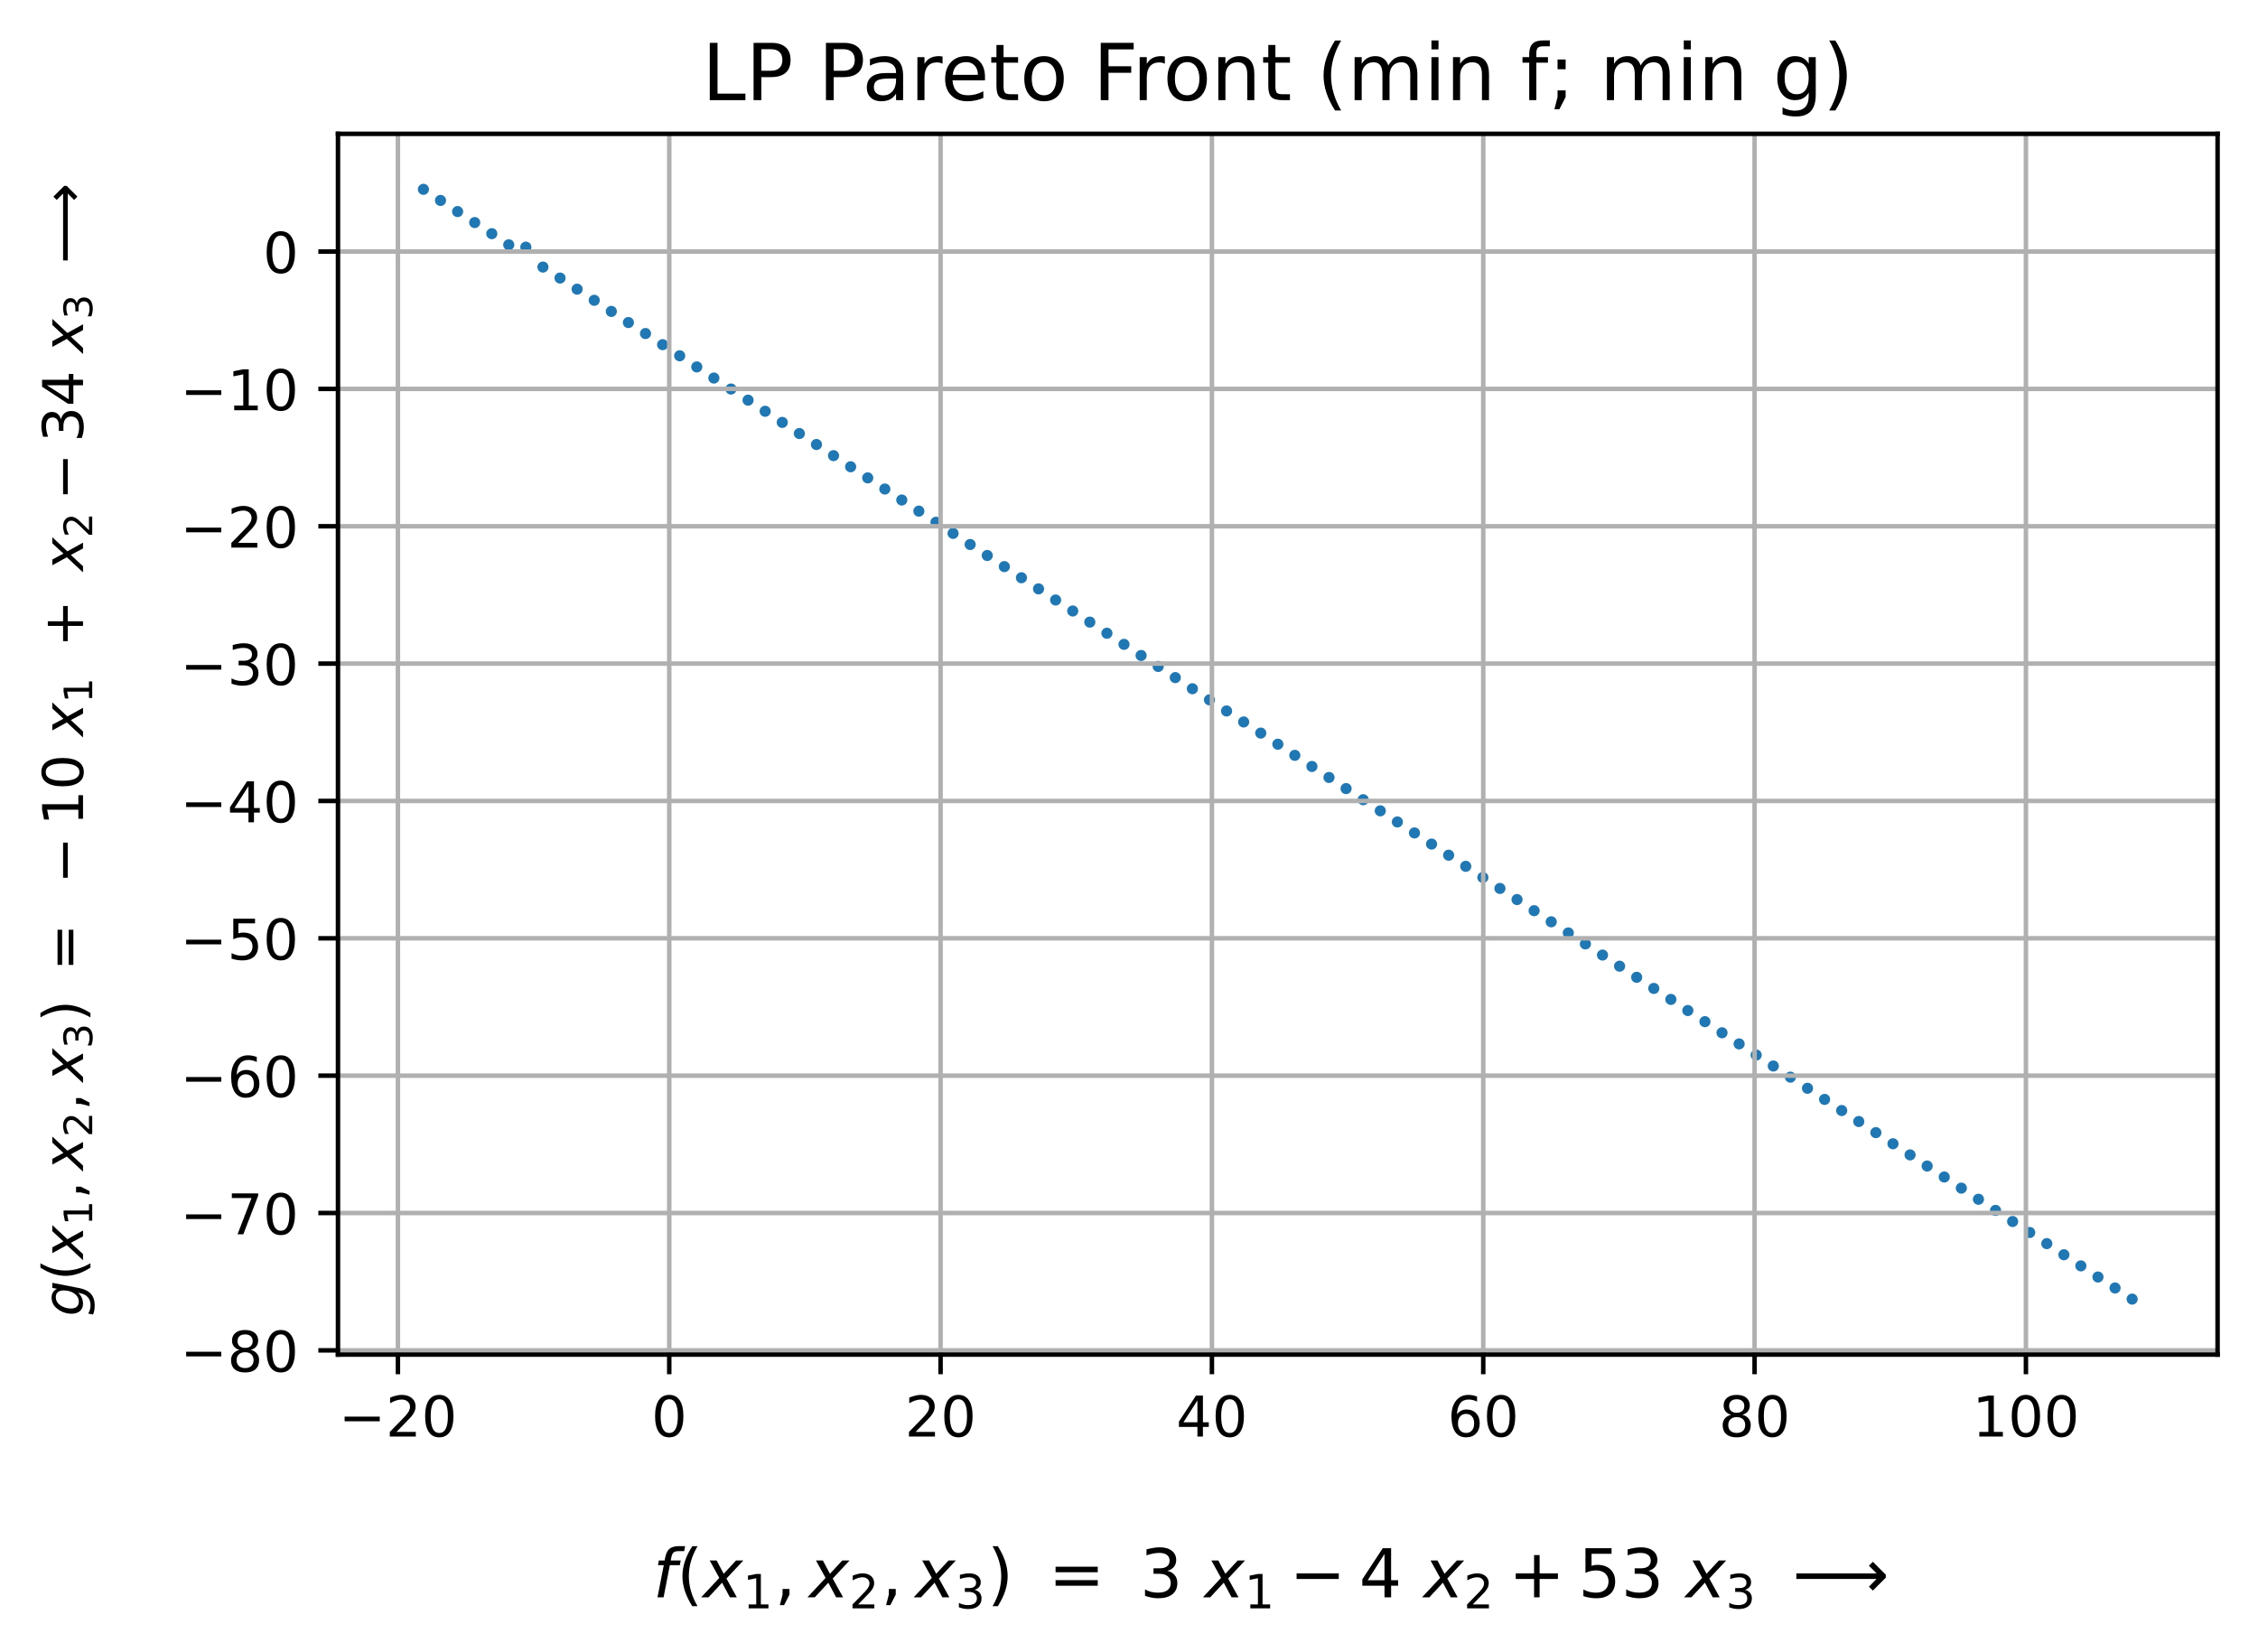 <?xml version="1.0" encoding="utf-8" standalone="no"?>
<!DOCTYPE svg PUBLIC "-//W3C//DTD SVG 1.1//EN"
  "http://www.w3.org/Graphics/SVG/1.1/DTD/svg11.dtd">
<!-- Created with matplotlib (https://matplotlib.org/) -->
<svg height="294.207pt" version="1.1" viewBox="0 0 402.202 294.207" width="402.202pt" xmlns="http://www.w3.org/2000/svg" xmlns:xlink="http://www.w3.org/1999/xlink">
 <defs>
  <style type="text/css">
*{stroke-linecap:butt;stroke-linejoin:round;}
  </style>
 </defs>
 <g id="figure_1">
  <g id="patch_1">
   <path d="M 0 294.207 
L 402.202 294.207 
L 402.202 0 
L 0 0 
z
" style="fill:#ffffff;"/>
  </g>
  <g id="axes_1">
   <g id="patch_2">
    <path d="M 60.203 241.278 
L 395.002 241.278 
L 395.002 23.838 
L 60.203 23.838 
z
" style="fill:#ffffff;"/>
   </g>
   <g id="PathCollection_1">
    <path clip-path="url(#p289afaed29)" d="M 75.421 34.221 
C 75.553 34.221 75.68 34.169 75.774 34.075 
C 75.868 33.981 75.921 33.854 75.921 33.721 
C 75.921 33.589 75.868 33.462 75.774 33.368 
C 75.68 33.274 75.553 33.221 75.421 33.221 
C 75.288 33.221 75.161 33.274 75.067 33.368 
C 74.973 33.462 74.921 33.589 74.921 33.721 
C 74.921 33.854 74.973 33.981 75.067 34.075 
C 75.161 34.169 75.288 34.221 75.421 34.221 
z
" style="fill:#1f77b4;stroke:#1f77b4;"/>
    <path clip-path="url(#p289afaed29)" d="M 78.466 36.203 
C 78.598 36.203 78.725 36.15 78.819 36.057 
C 78.913 35.963 78.966 35.836 78.966 35.703 
C 78.966 35.57 78.913 35.443 78.819 35.35 
C 78.725 35.256 78.598 35.203 78.466 35.203 
C 78.333 35.203 78.206 35.256 78.112 35.35 
C 78.018 35.443 77.966 35.57 77.966 35.703 
C 77.966 35.836 78.018 35.963 78.112 36.057 
C 78.206 36.15 78.333 36.203 78.466 36.203 
z
" style="fill:#1f77b4;stroke:#1f77b4;"/>
    <path clip-path="url(#p289afaed29)" d="M 81.51 38.185 
C 81.643 38.185 81.77 38.132 81.864 38.038 
C 81.958 37.944 82.01 37.817 82.01 37.685 
C 82.01 37.552 81.958 37.425 81.864 37.331 
C 81.77 37.237 81.643 37.185 81.51 37.185 
C 81.378 37.185 81.251 37.237 81.157 37.331 
C 81.063 37.425 81.01 37.552 81.01 37.685 
C 81.01 37.817 81.063 37.944 81.157 38.038 
C 81.251 38.132 81.378 38.185 81.51 38.185 
z
" style="fill:#1f77b4;stroke:#1f77b4;"/>
    <path clip-path="url(#p289afaed29)" d="M 84.555 40.142 
C 84.688 40.142 84.815 40.089 84.909 39.995 
C 85.003 39.902 85.055 39.774 85.055 39.642 
C 85.055 39.509 85.003 39.382 84.909 39.288 
C 84.815 39.195 84.688 39.142 84.555 39.142 
C 84.423 39.142 84.295 39.195 84.202 39.288 
C 84.108 39.382 84.055 39.509 84.055 39.642 
C 84.055 39.774 84.108 39.902 84.202 39.995 
C 84.295 40.089 84.423 40.142 84.555 40.142 
z
" style="fill:#1f77b4;stroke:#1f77b4;"/>
    <path clip-path="url(#p289afaed29)" d="M 87.6 42.123 
C 87.733 42.123 87.86 42.071 87.954 41.977 
C 88.047 41.883 88.1 41.756 88.1 41.623 
C 88.1 41.491 88.047 41.364 87.954 41.27 
C 87.86 41.176 87.733 41.123 87.6 41.123 
C 87.467 41.123 87.34 41.176 87.247 41.27 
C 87.153 41.364 87.1 41.491 87.1 41.623 
C 87.1 41.756 87.153 41.883 87.247 41.977 
C 87.34 42.071 87.467 42.123 87.6 42.123 
z
" style="fill:#1f77b4;stroke:#1f77b4;"/>
    <path clip-path="url(#p289afaed29)" d="M 90.621 44.105 
C 90.753 44.105 90.881 44.052 90.974 43.959 
C 91.068 43.865 91.121 43.738 91.121 43.605 
C 91.121 43.472 91.068 43.345 90.974 43.252 
C 90.881 43.158 90.753 43.105 90.621 43.105 
C 90.488 43.105 90.361 43.158 90.267 43.252 
C 90.173 43.345 90.121 43.472 90.121 43.605 
C 90.121 43.738 90.173 43.865 90.267 43.959 
C 90.361 44.052 90.488 44.105 90.621 44.105 
z
" style="fill:#1f77b4;stroke:#1f77b4;"/>
    <path clip-path="url(#p289afaed29)" d="M 93.666 44.521 
C 93.798 44.521 93.925 44.468 94.019 44.375 
C 94.113 44.281 94.166 44.154 94.166 44.021 
C 94.166 43.888 94.113 43.761 94.019 43.667 
C 93.925 43.574 93.798 43.521 93.666 43.521 
C 93.533 43.521 93.406 43.574 93.312 43.667 
C 93.218 43.761 93.166 43.888 93.166 44.021 
C 93.166 44.154 93.218 44.281 93.312 44.375 
C 93.406 44.468 93.533 44.521 93.666 44.521 
z
" style="fill:#1f77b4;stroke:#1f77b4;"/>
    <path clip-path="url(#p289afaed29)" d="M 96.71 48.068 
C 96.843 48.068 96.97 48.016 97.064 47.922 
C 97.158 47.828 97.21 47.701 97.21 47.568 
C 97.21 47.436 97.158 47.309 97.064 47.215 
C 96.97 47.121 96.843 47.068 96.71 47.068 
C 96.578 47.068 96.451 47.121 96.357 47.215 
C 96.263 47.309 96.21 47.436 96.21 47.568 
C 96.21 47.701 96.263 47.828 96.357 47.922 
C 96.451 48.016 96.578 48.068 96.71 48.068 
z
" style="fill:#1f77b4;stroke:#1f77b4;"/>
    <path clip-path="url(#p289afaed29)" d="M 99.755 50.025 
C 99.888 50.025 100.015 49.973 100.109 49.879 
C 100.203 49.785 100.255 49.658 100.255 49.525 
C 100.255 49.393 100.203 49.266 100.109 49.172 
C 100.015 49.078 99.888 49.025 99.755 49.025 
C 99.623 49.025 99.495 49.078 99.402 49.172 
C 99.308 49.266 99.255 49.393 99.255 49.525 
C 99.255 49.658 99.308 49.785 99.402 49.879 
C 99.495 49.973 99.623 50.025 99.755 50.025 
z
" style="fill:#1f77b4;stroke:#1f77b4;"/>
    <path clip-path="url(#p289afaed29)" d="M 102.8 52.007 
C 102.933 52.007 103.06 51.954 103.154 51.861 
C 103.247 51.767 103.3 51.64 103.3 51.507 
C 103.3 51.374 103.247 51.247 103.154 51.154 
C 103.06 51.06 102.933 51.007 102.8 51.007 
C 102.668 51.007 102.54 51.06 102.447 51.154 
C 102.353 51.247 102.3 51.374 102.3 51.507 
C 102.3 51.64 102.353 51.767 102.447 51.861 
C 102.54 51.954 102.668 52.007 102.8 52.007 
z
" style="fill:#1f77b4;stroke:#1f77b4;"/>
    <path clip-path="url(#p289afaed29)" d="M 105.845 53.989 
C 105.978 53.989 106.105 53.936 106.199 53.842 
C 106.292 53.749 106.345 53.621 106.345 53.489 
C 106.345 53.356 106.292 53.229 106.199 53.135 
C 106.105 53.041 105.978 52.989 105.845 52.989 
C 105.712 52.989 105.585 53.041 105.491 53.135 
C 105.398 53.229 105.345 53.356 105.345 53.489 
C 105.345 53.621 105.398 53.749 105.491 53.842 
C 105.585 53.936 105.712 53.989 105.845 53.989 
z
" style="fill:#1f77b4;stroke:#1f77b4;"/>
    <path clip-path="url(#p289afaed29)" d="M 108.89 55.97 
C 109.022 55.97 109.15 55.918 109.243 55.824 
C 109.337 55.73 109.39 55.603 109.39 55.47 
C 109.39 55.338 109.337 55.211 109.243 55.117 
C 109.15 55.023 109.022 54.97 108.89 54.97 
C 108.757 54.97 108.63 55.023 108.536 55.117 
C 108.442 55.211 108.39 55.338 108.39 55.47 
C 108.39 55.603 108.442 55.73 108.536 55.824 
C 108.63 55.918 108.757 55.97 108.89 55.97 
z
" style="fill:#1f77b4;stroke:#1f77b4;"/>
    <path clip-path="url(#p289afaed29)" d="M 111.935 57.952 
C 112.067 57.952 112.194 57.899 112.288 57.806 
C 112.382 57.712 112.435 57.585 112.435 57.452 
C 112.435 57.319 112.382 57.192 112.288 57.098 
C 112.194 57.005 112.067 56.952 111.935 56.952 
C 111.802 56.952 111.675 57.005 111.581 57.098 
C 111.487 57.192 111.435 57.319 111.435 57.452 
C 111.435 57.585 111.487 57.712 111.581 57.806 
C 111.675 57.899 111.802 57.952 111.935 57.952 
z
" style="fill:#1f77b4;stroke:#1f77b4;"/>
    <path clip-path="url(#p289afaed29)" d="M 114.979 59.909 
C 115.112 59.909 115.239 59.856 115.333 59.763 
C 115.427 59.669 115.479 59.542 115.479 59.409 
C 115.479 59.277 115.427 59.149 115.333 59.056 
C 115.239 58.962 115.112 58.909 114.979 58.909 
C 114.847 58.909 114.72 58.962 114.626 59.056 
C 114.532 59.149 114.479 59.277 114.479 59.409 
C 114.479 59.542 114.532 59.669 114.626 59.763 
C 114.72 59.856 114.847 59.909 114.979 59.909 
z
" style="fill:#1f77b4;stroke:#1f77b4;"/>
    <path clip-path="url(#p289afaed29)" d="M 118.024 61.891 
C 118.157 61.891 118.284 61.838 118.378 61.744 
C 118.472 61.651 118.524 61.523 118.524 61.391 
C 118.524 61.258 118.472 61.131 118.378 61.037 
C 118.284 60.943 118.157 60.891 118.024 60.891 
C 117.892 60.891 117.765 60.943 117.671 61.037 
C 117.577 61.131 117.524 61.258 117.524 61.391 
C 117.524 61.523 117.577 61.651 117.671 61.744 
C 117.765 61.838 117.892 61.891 118.024 61.891 
z
" style="fill:#1f77b4;stroke:#1f77b4;"/>
    <path clip-path="url(#p289afaed29)" d="M 121.069 63.872 
C 121.202 63.872 121.329 63.82 121.423 63.726 
C 121.517 63.632 121.569 63.505 121.569 63.372 
C 121.569 63.24 121.517 63.113 121.423 63.019 
C 121.329 62.925 121.202 62.872 121.069 62.872 
C 120.937 62.872 120.809 62.925 120.716 63.019 
C 120.622 63.113 120.569 63.24 120.569 63.372 
C 120.569 63.505 120.622 63.632 120.716 63.726 
C 120.809 63.82 120.937 63.872 121.069 63.872 
z
" style="fill:#1f77b4;stroke:#1f77b4;"/>
    <path clip-path="url(#p289afaed29)" d="M 124.114 65.854 
C 124.247 65.854 124.374 65.801 124.468 65.708 
C 124.561 65.614 124.614 65.487 124.614 65.354 
C 124.614 65.221 124.561 65.094 124.468 65 
C 124.374 64.907 124.247 64.854 124.114 64.854 
C 123.981 64.854 123.854 64.907 123.76 65 
C 123.667 65.094 123.614 65.221 123.614 65.354 
C 123.614 65.487 123.667 65.614 123.76 65.708 
C 123.854 65.801 123.981 65.854 124.114 65.854 
z
" style="fill:#1f77b4;stroke:#1f77b4;"/>
    <path clip-path="url(#p289afaed29)" d="M 127.159 67.836 
C 127.291 67.836 127.419 67.783 127.512 67.689 
C 127.606 67.595 127.659 67.468 127.659 67.336 
C 127.659 67.203 127.606 67.076 127.512 66.982 
C 127.419 66.888 127.291 66.836 127.159 66.836 
C 127.026 66.836 126.899 66.888 126.805 66.982 
C 126.712 67.076 126.659 67.203 126.659 67.336 
C 126.659 67.468 126.712 67.595 126.805 67.689 
C 126.899 67.783 127.026 67.836 127.159 67.836 
z
" style="fill:#1f77b4;stroke:#1f77b4;"/>
    <path clip-path="url(#p289afaed29)" d="M 130.204 69.793 
C 130.336 69.793 130.464 69.74 130.557 69.646 
C 130.651 69.553 130.704 69.425 130.704 69.293 
C 130.704 69.16 130.651 69.033 130.557 68.939 
C 130.464 68.845 130.336 68.793 130.204 68.793 
C 130.071 68.793 129.944 68.845 129.85 68.939 
C 129.756 69.033 129.704 69.16 129.704 69.293 
C 129.704 69.425 129.756 69.553 129.85 69.646 
C 129.944 69.74 130.071 69.793 130.204 69.793 
z
" style="fill:#1f77b4;stroke:#1f77b4;"/>
    <path clip-path="url(#p289afaed29)" d="M 133.249 71.774 
C 133.381 71.774 133.508 71.722 133.602 71.628 
C 133.696 71.534 133.749 71.407 133.749 71.274 
C 133.749 71.142 133.696 71.015 133.602 70.921 
C 133.508 70.827 133.381 70.774 133.249 70.774 
C 133.116 70.774 132.989 70.827 132.895 70.921 
C 132.801 71.015 132.749 71.142 132.749 71.274 
C 132.749 71.407 132.801 71.534 132.895 71.628 
C 132.989 71.722 133.116 71.774 133.249 71.774 
z
" style="fill:#1f77b4;stroke:#1f77b4;"/>
    <path clip-path="url(#p289afaed29)" d="M 136.293 73.756 
C 136.426 73.756 136.553 73.703 136.647 73.61 
C 136.741 73.516 136.793 73.389 136.793 73.256 
C 136.793 73.123 136.741 72.996 136.647 72.902 
C 136.553 72.809 136.426 72.756 136.293 72.756 
C 136.161 72.756 136.034 72.809 135.94 72.902 
C 135.846 72.996 135.793 73.123 135.793 73.256 
C 135.793 73.389 135.846 73.516 135.94 73.61 
C 136.034 73.703 136.161 73.756 136.293 73.756 
z
" style="fill:#1f77b4;stroke:#1f77b4;"/>
    <path clip-path="url(#p289afaed29)" d="M 139.338 75.738 
C 139.471 75.738 139.598 75.685 139.692 75.591 
C 139.786 75.497 139.838 75.37 139.838 75.238 
C 139.838 75.105 139.786 74.978 139.692 74.884 
C 139.598 74.79 139.471 74.738 139.338 74.738 
C 139.206 74.738 139.078 74.79 138.985 74.884 
C 138.891 74.978 138.838 75.105 138.838 75.238 
C 138.838 75.37 138.891 75.497 138.985 75.591 
C 139.078 75.685 139.206 75.738 139.338 75.738 
z
" style="fill:#1f77b4;stroke:#1f77b4;"/>
    <path clip-path="url(#p289afaed29)" d="M 142.383 77.719 
C 142.516 77.719 142.643 77.667 142.737 77.573 
C 142.83 77.479 142.883 77.352 142.883 77.219 
C 142.883 77.087 142.83 76.959 142.737 76.866 
C 142.643 76.772 142.516 76.719 142.383 76.719 
C 142.25 76.719 142.123 76.772 142.03 76.866 
C 141.936 76.959 141.883 77.087 141.883 77.219 
C 141.883 77.352 141.936 77.479 142.03 77.573 
C 142.123 77.667 142.25 77.719 142.383 77.719 
z
" style="fill:#1f77b4;stroke:#1f77b4;"/>
    <path clip-path="url(#p289afaed29)" d="M 145.428 79.676 
C 145.561 79.676 145.688 79.624 145.781 79.53 
C 145.875 79.436 145.928 79.309 145.928 79.176 
C 145.928 79.044 145.875 78.917 145.781 78.823 
C 145.688 78.729 145.561 78.676 145.428 78.676 
C 145.295 78.676 145.168 78.729 145.074 78.823 
C 144.981 78.917 144.928 79.044 144.928 79.176 
C 144.928 79.309 144.981 79.436 145.074 79.53 
C 145.168 79.624 145.295 79.676 145.428 79.676 
z
" style="fill:#1f77b4;stroke:#1f77b4;"/>
    <path clip-path="url(#p289afaed29)" d="M 148.473 81.658 
C 148.605 81.658 148.733 81.605 148.826 81.512 
C 148.92 81.418 148.973 81.291 148.973 81.158 
C 148.973 81.025 148.92 80.898 148.826 80.804 
C 148.733 80.711 148.605 80.658 148.473 80.658 
C 148.34 80.658 148.213 80.711 148.119 80.804 
C 148.025 80.898 147.973 81.025 147.973 81.158 
C 147.973 81.291 148.025 81.418 148.119 81.512 
C 148.213 81.605 148.34 81.658 148.473 81.658 
z
" style="fill:#1f77b4;stroke:#1f77b4;"/>
    <path clip-path="url(#p289afaed29)" d="M 151.518 83.64 
C 151.65 83.64 151.777 83.587 151.871 83.493 
C 151.965 83.399 152.018 83.272 152.018 83.14 
C 152.018 83.007 151.965 82.88 151.871 82.786 
C 151.777 82.692 151.65 82.64 151.518 82.64 
C 151.385 82.64 151.258 82.692 151.164 82.786 
C 151.07 82.88 151.018 83.007 151.018 83.14 
C 151.018 83.272 151.07 83.399 151.164 83.493 
C 151.258 83.587 151.385 83.64 151.518 83.64 
z
" style="fill:#1f77b4;stroke:#1f77b4;"/>
    <path clip-path="url(#p289afaed29)" d="M 154.562 85.621 
C 154.695 85.621 154.822 85.569 154.916 85.475 
C 155.01 85.381 155.062 85.254 155.062 85.121 
C 155.062 84.989 155.01 84.861 154.916 84.768 
C 154.822 84.674 154.695 84.621 154.562 84.621 
C 154.43 84.621 154.303 84.674 154.209 84.768 
C 154.115 84.861 154.062 84.989 154.062 85.121 
C 154.062 85.254 154.115 85.381 154.209 85.475 
C 154.303 85.569 154.43 85.621 154.562 85.621 
z
" style="fill:#1f77b4;stroke:#1f77b4;"/>
    <path clip-path="url(#p289afaed29)" d="M 157.607 87.603 
C 157.74 87.603 157.867 87.55 157.961 87.456 
C 158.055 87.363 158.107 87.235 158.107 87.103 
C 158.107 86.97 158.055 86.843 157.961 86.749 
C 157.867 86.656 157.74 86.603 157.607 86.603 
C 157.475 86.603 157.348 86.656 157.254 86.749 
C 157.16 86.843 157.107 86.97 157.107 87.103 
C 157.107 87.235 157.16 87.363 157.254 87.456 
C 157.348 87.55 157.475 87.603 157.607 87.603 
z
" style="fill:#1f77b4;stroke:#1f77b4;"/>
    <path clip-path="url(#p289afaed29)" d="M 160.628 89.56 
C 160.761 89.56 160.888 89.507 160.982 89.414 
C 161.075 89.32 161.128 89.193 161.128 89.06 
C 161.128 88.927 161.075 88.8 160.982 88.706 
C 160.888 88.613 160.761 88.56 160.628 88.56 
C 160.495 88.56 160.368 88.613 160.274 88.706 
C 160.181 88.8 160.128 88.927 160.128 89.06 
C 160.128 89.193 160.181 89.32 160.274 89.414 
C 160.368 89.507 160.495 89.56 160.628 89.56 
z
" style="fill:#1f77b4;stroke:#1f77b4;"/>
    <path clip-path="url(#p289afaed29)" d="M 163.673 91.542 
C 163.805 91.542 163.933 91.489 164.026 91.395 
C 164.12 91.301 164.173 91.174 164.173 91.042 
C 164.173 90.909 164.12 90.782 164.026 90.688 
C 163.933 90.594 163.805 90.542 163.673 90.542 
C 163.54 90.542 163.413 90.594 163.319 90.688 
C 163.226 90.782 163.173 90.909 163.173 91.042 
C 163.173 91.174 163.226 91.301 163.319 91.395 
C 163.413 91.489 163.54 91.542 163.673 91.542 
z
" style="fill:#1f77b4;stroke:#1f77b4;"/>
    <path clip-path="url(#p289afaed29)" d="M 166.718 93.523 
C 166.85 93.523 166.977 93.471 167.071 93.377 
C 167.165 93.283 167.218 93.156 167.218 93.023 
C 167.218 92.891 167.165 92.763 167.071 92.67 
C 166.977 92.576 166.85 92.523 166.718 92.523 
C 166.585 92.523 166.458 92.576 166.364 92.67 
C 166.27 92.763 166.218 92.891 166.218 93.023 
C 166.218 93.156 166.27 93.283 166.364 93.377 
C 166.458 93.471 166.585 93.523 166.718 93.523 
z
" style="fill:#1f77b4;stroke:#1f77b4;"/>
    <path clip-path="url(#p289afaed29)" d="M 169.763 95.505 
C 169.895 95.505 170.022 95.452 170.116 95.358 
C 170.21 95.265 170.263 95.137 170.263 95.005 
C 170.263 94.872 170.21 94.745 170.116 94.651 
C 170.022 94.558 169.895 94.505 169.763 94.505 
C 169.63 94.505 169.503 94.558 169.409 94.651 
C 169.315 94.745 169.263 94.872 169.263 95.005 
C 169.263 95.137 169.315 95.265 169.409 95.358 
C 169.503 95.452 169.63 95.505 169.763 95.505 
z
" style="fill:#1f77b4;stroke:#1f77b4;"/>
    <path clip-path="url(#p289afaed29)" d="M 172.807 97.487 
C 172.94 97.487 173.067 97.434 173.161 97.34 
C 173.255 97.246 173.307 97.119 173.307 96.987 
C 173.307 96.854 173.255 96.727 173.161 96.633 
C 173.067 96.539 172.94 96.487 172.807 96.487 
C 172.675 96.487 172.548 96.539 172.454 96.633 
C 172.36 96.727 172.307 96.854 172.307 96.987 
C 172.307 97.119 172.36 97.246 172.454 97.34 
C 172.548 97.434 172.675 97.487 172.807 97.487 
z
" style="fill:#1f77b4;stroke:#1f77b4;"/>
    <path clip-path="url(#p289afaed29)" d="M 175.852 99.444 
C 175.985 99.444 176.112 99.391 176.206 99.297 
C 176.3 99.203 176.352 99.076 176.352 98.944 
C 176.352 98.811 176.3 98.684 176.206 98.59 
C 176.112 98.496 175.985 98.444 175.852 98.444 
C 175.72 98.444 175.592 98.496 175.499 98.59 
C 175.405 98.684 175.352 98.811 175.352 98.944 
C 175.352 99.076 175.405 99.203 175.499 99.297 
C 175.592 99.391 175.72 99.444 175.852 99.444 
z
" style="fill:#1f77b4;stroke:#1f77b4;"/>
    <path clip-path="url(#p289afaed29)" d="M 178.897 101.425 
C 179.03 101.425 179.157 101.373 179.251 101.279 
C 179.344 101.185 179.397 101.058 179.397 100.925 
C 179.397 100.793 179.344 100.665 179.251 100.572 
C 179.157 100.478 179.03 100.425 178.897 100.425 
C 178.764 100.425 178.637 100.478 178.544 100.572 
C 178.45 100.665 178.397 100.793 178.397 100.925 
C 178.397 101.058 178.45 101.185 178.544 101.279 
C 178.637 101.373 178.764 101.425 178.897 101.425 
z
" style="fill:#1f77b4;stroke:#1f77b4;"/>
    <path clip-path="url(#p289afaed29)" d="M 181.942 103.407 
C 182.075 103.407 182.202 103.354 182.295 103.26 
C 182.389 103.167 182.442 103.04 182.442 102.907 
C 182.442 102.774 182.389 102.647 182.295 102.553 
C 182.202 102.46 182.075 102.407 181.942 102.407 
C 181.809 102.407 181.682 102.46 181.588 102.553 
C 181.495 102.647 181.442 102.774 181.442 102.907 
C 181.442 103.04 181.495 103.167 181.588 103.26 
C 181.682 103.354 181.809 103.407 181.942 103.407 
z
" style="fill:#1f77b4;stroke:#1f77b4;"/>
    <path clip-path="url(#p289afaed29)" d="M 184.987 105.389 
C 185.119 105.389 185.247 105.336 185.34 105.242 
C 185.434 105.148 185.487 105.021 185.487 104.889 
C 185.487 104.756 185.434 104.629 185.34 104.535 
C 185.247 104.441 185.119 104.389 184.987 104.389 
C 184.854 104.389 184.727 104.441 184.633 104.535 
C 184.539 104.629 184.487 104.756 184.487 104.889 
C 184.487 105.021 184.539 105.148 184.633 105.242 
C 184.727 105.336 184.854 105.389 184.987 105.389 
z
" style="fill:#1f77b4;stroke:#1f77b4;"/>
    <path clip-path="url(#p289afaed29)" d="M 188.032 107.37 
C 188.164 107.37 188.291 107.317 188.385 107.224 
C 188.479 107.13 188.532 107.003 188.532 106.87 
C 188.532 106.738 188.479 106.61 188.385 106.517 
C 188.291 106.423 188.164 106.37 188.032 106.37 
C 187.899 106.37 187.772 106.423 187.678 106.517 
C 187.584 106.61 187.532 106.738 187.532 106.87 
C 187.532 107.003 187.584 107.13 187.678 107.224 
C 187.772 107.317 187.899 107.37 188.032 107.37 
z
" style="fill:#1f77b4;stroke:#1f77b4;"/>
    <path clip-path="url(#p289afaed29)" d="M 191.076 109.327 
C 191.209 109.327 191.336 109.275 191.43 109.181 
C 191.524 109.087 191.576 108.96 191.576 108.827 
C 191.576 108.695 191.524 108.568 191.43 108.474 
C 191.336 108.38 191.209 108.327 191.076 108.327 
C 190.944 108.327 190.817 108.38 190.723 108.474 
C 190.629 108.568 190.576 108.695 190.576 108.827 
C 190.576 108.96 190.629 109.087 190.723 109.181 
C 190.817 109.275 190.944 109.327 191.076 109.327 
z
" style="fill:#1f77b4;stroke:#1f77b4;"/>
    <path clip-path="url(#p289afaed29)" d="M 194.121 111.309 
C 194.254 111.309 194.381 111.256 194.475 111.162 
C 194.569 111.069 194.621 110.942 194.621 110.809 
C 194.621 110.676 194.569 110.549 194.475 110.455 
C 194.381 110.362 194.254 110.309 194.121 110.309 
C 193.989 110.309 193.862 110.362 193.768 110.455 
C 193.674 110.549 193.621 110.676 193.621 110.809 
C 193.621 110.942 193.674 111.069 193.768 111.162 
C 193.862 111.256 193.989 111.309 194.121 111.309 
z
" style="fill:#1f77b4;stroke:#1f77b4;"/>
    <path clip-path="url(#p289afaed29)" d="M 197.166 113.291 
C 197.299 113.291 197.426 113.238 197.52 113.144 
C 197.613 113.05 197.666 112.923 197.666 112.791 
C 197.666 112.658 197.613 112.531 197.52 112.437 
C 197.426 112.343 197.299 112.291 197.166 112.291 
C 197.034 112.291 196.906 112.343 196.813 112.437 
C 196.719 112.531 196.666 112.658 196.666 112.791 
C 196.666 112.923 196.719 113.05 196.813 113.144 
C 196.906 113.238 197.034 113.291 197.166 113.291 
z
" style="fill:#1f77b4;stroke:#1f77b4;"/>
    <path clip-path="url(#p289afaed29)" d="M 200.211 115.272 
C 200.344 115.272 200.471 115.219 200.565 115.126 
C 200.658 115.032 200.711 114.905 200.711 114.772 
C 200.711 114.64 200.658 114.512 200.565 114.419 
C 200.471 114.325 200.344 114.272 200.211 114.272 
C 200.078 114.272 199.951 114.325 199.857 114.419 
C 199.764 114.512 199.711 114.64 199.711 114.772 
C 199.711 114.905 199.764 115.032 199.857 115.126 
C 199.951 115.219 200.078 115.272 200.211 115.272 
z
" style="fill:#1f77b4;stroke:#1f77b4;"/>
    <path clip-path="url(#p289afaed29)" d="M 203.256 117.254 
C 203.388 117.254 203.516 117.201 203.609 117.107 
C 203.703 117.014 203.756 116.886 203.756 116.754 
C 203.756 116.621 203.703 116.494 203.609 116.4 
C 203.516 116.306 203.388 116.254 203.256 116.254 
C 203.123 116.254 202.996 116.306 202.902 116.4 
C 202.809 116.494 202.756 116.621 202.756 116.754 
C 202.756 116.886 202.809 117.014 202.902 117.107 
C 202.996 117.201 203.123 117.254 203.256 117.254 
z
" style="fill:#1f77b4;stroke:#1f77b4;"/>
    <path clip-path="url(#p289afaed29)" d="M 206.301 119.211 
C 206.433 119.211 206.56 119.158 206.654 119.064 
C 206.748 118.971 206.801 118.844 206.801 118.711 
C 206.801 118.578 206.748 118.451 206.654 118.357 
C 206.56 118.264 206.433 118.211 206.301 118.211 
C 206.168 118.211 206.041 118.264 205.947 118.357 
C 205.853 118.451 205.801 118.578 205.801 118.711 
C 205.801 118.844 205.853 118.971 205.947 119.064 
C 206.041 119.158 206.168 119.211 206.301 119.211 
z
" style="fill:#1f77b4;stroke:#1f77b4;"/>
    <path clip-path="url(#p289afaed29)" d="M 209.346 121.193 
C 209.478 121.193 209.605 121.14 209.699 121.046 
C 209.793 120.952 209.846 120.825 209.846 120.693 
C 209.846 120.56 209.793 120.433 209.699 120.339 
C 209.605 120.245 209.478 120.193 209.346 120.193 
C 209.213 120.193 209.086 120.245 208.992 120.339 
C 208.898 120.433 208.846 120.56 208.846 120.693 
C 208.846 120.825 208.898 120.952 208.992 121.046 
C 209.086 121.14 209.213 121.193 209.346 121.193 
z
" style="fill:#1f77b4;stroke:#1f77b4;"/>
    <path clip-path="url(#p289afaed29)" d="M 212.39 123.174 
C 212.523 123.174 212.65 123.121 212.744 123.028 
C 212.838 122.934 212.89 122.807 212.89 122.674 
C 212.89 122.542 212.838 122.414 212.744 122.321 
C 212.65 122.227 212.523 122.174 212.39 122.174 
C 212.258 122.174 212.131 122.227 212.037 122.321 
C 211.943 122.414 211.89 122.542 211.89 122.674 
C 211.89 122.807 211.943 122.934 212.037 123.028 
C 212.131 123.121 212.258 123.174 212.39 123.174 
z
" style="fill:#1f77b4;stroke:#1f77b4;"/>
    <path clip-path="url(#p289afaed29)" d="M 215.435 125.156 
C 215.568 125.156 215.695 125.103 215.789 125.009 
C 215.883 124.916 215.935 124.788 215.935 124.656 
C 215.935 124.523 215.883 124.396 215.789 124.302 
C 215.695 124.208 215.568 124.156 215.435 124.156 
C 215.303 124.156 215.175 124.208 215.082 124.302 
C 214.988 124.396 214.935 124.523 214.935 124.656 
C 214.935 124.788 214.988 124.916 215.082 125.009 
C 215.175 125.103 215.303 125.156 215.435 125.156 
z
" style="fill:#1f77b4;stroke:#1f77b4;"/>
    <path clip-path="url(#p289afaed29)" d="M 218.48 127.137 
C 218.613 127.137 218.74 127.085 218.834 126.991 
C 218.927 126.897 218.98 126.77 218.98 126.637 
C 218.98 126.505 218.927 126.378 218.834 126.284 
C 218.74 126.19 218.613 126.137 218.48 126.137 
C 218.347 126.137 218.22 126.19 218.126 126.284 
C 218.033 126.378 217.98 126.505 217.98 126.637 
C 217.98 126.77 218.033 126.897 218.126 126.991 
C 218.22 127.085 218.347 127.137 218.48 127.137 
z
" style="fill:#1f77b4;stroke:#1f77b4;"/>
    <path clip-path="url(#p289afaed29)" d="M 221.525 129.095 
C 221.657 129.095 221.785 129.042 221.878 128.948 
C 221.972 128.854 222.025 128.727 222.025 128.595 
C 222.025 128.462 221.972 128.335 221.878 128.241 
C 221.785 128.147 221.657 128.095 221.525 128.095 
C 221.392 128.095 221.265 128.147 221.171 128.241 
C 221.078 128.335 221.025 128.462 221.025 128.595 
C 221.025 128.727 221.078 128.854 221.171 128.948 
C 221.265 129.042 221.392 129.095 221.525 129.095 
z
" style="fill:#1f77b4;stroke:#1f77b4;"/>
    <path clip-path="url(#p289afaed29)" d="M 224.57 131.076 
C 224.702 131.076 224.83 131.024 224.923 130.93 
C 225.017 130.836 225.07 130.709 225.07 130.576 
C 225.07 130.444 225.017 130.316 224.923 130.223 
C 224.83 130.129 224.702 130.076 224.57 130.076 
C 224.437 130.076 224.31 130.129 224.216 130.223 
C 224.122 130.316 224.07 130.444 224.07 130.576 
C 224.07 130.709 224.122 130.836 224.216 130.93 
C 224.31 131.024 224.437 131.076 224.57 131.076 
z
" style="fill:#1f77b4;stroke:#1f77b4;"/>
    <path clip-path="url(#p289afaed29)" d="M 227.615 133.058 
C 227.747 133.058 227.874 133.005 227.968 132.911 
C 228.062 132.818 228.115 132.69 228.115 132.558 
C 228.115 132.425 228.062 132.298 227.968 132.204 
C 227.874 132.11 227.747 132.058 227.615 132.058 
C 227.482 132.058 227.355 132.11 227.261 132.204 
C 227.167 132.298 227.115 132.425 227.115 132.558 
C 227.115 132.69 227.167 132.818 227.261 132.911 
C 227.355 133.005 227.482 133.058 227.615 133.058 
z
" style="fill:#1f77b4;stroke:#1f77b4;"/>
    <path clip-path="url(#p289afaed29)" d="M 230.635 135.039 
C 230.768 135.039 230.895 134.987 230.989 134.893 
C 231.083 134.799 231.135 134.672 231.135 134.539 
C 231.135 134.407 231.083 134.28 230.989 134.186 
C 230.895 134.092 230.768 134.039 230.635 134.039 
C 230.503 134.039 230.375 134.092 230.282 134.186 
C 230.188 134.28 230.135 134.407 230.135 134.539 
C 230.135 134.672 230.188 134.799 230.282 134.893 
C 230.375 134.987 230.503 135.039 230.635 135.039 
z
" style="fill:#1f77b4;stroke:#1f77b4;"/>
    <path clip-path="url(#p289afaed29)" d="M 233.68 137.021 
C 233.813 137.021 233.94 136.968 234.034 136.875 
C 234.127 136.781 234.18 136.654 234.18 136.521 
C 234.18 136.388 234.127 136.261 234.034 136.167 
C 233.94 136.074 233.813 136.021 233.68 136.021 
C 233.548 136.021 233.42 136.074 233.327 136.167 
C 233.233 136.261 233.18 136.388 233.18 136.521 
C 233.18 136.654 233.233 136.781 233.327 136.875 
C 233.42 136.968 233.548 137.021 233.68 137.021 
z
" style="fill:#1f77b4;stroke:#1f77b4;"/>
    <path clip-path="url(#p289afaed29)" d="M 236.725 138.978 
C 236.858 138.978 236.985 138.926 237.079 138.832 
C 237.172 138.738 237.225 138.611 237.225 138.478 
C 237.225 138.346 237.172 138.218 237.079 138.125 
C 236.985 138.031 236.858 137.978 236.725 137.978 
C 236.592 137.978 236.465 138.031 236.371 138.125 
C 236.278 138.218 236.225 138.346 236.225 138.478 
C 236.225 138.611 236.278 138.738 236.371 138.832 
C 236.465 138.926 236.592 138.978 236.725 138.978 
z
" style="fill:#1f77b4;stroke:#1f77b4;"/>
    <path clip-path="url(#p289afaed29)" d="M 239.77 140.96 
C 239.902 140.96 240.03 140.907 240.123 140.813 
C 240.217 140.72 240.27 140.592 240.27 140.46 
C 240.27 140.327 240.217 140.2 240.123 140.106 
C 240.03 140.013 239.902 139.96 239.77 139.96 
C 239.637 139.96 239.51 140.013 239.416 140.106 
C 239.322 140.2 239.27 140.327 239.27 140.46 
C 239.27 140.592 239.322 140.72 239.416 140.813 
C 239.51 140.907 239.637 140.96 239.77 140.96 
z
" style="fill:#1f77b4;stroke:#1f77b4;"/>
    <path clip-path="url(#p289afaed29)" d="M 242.815 142.941 
C 242.947 142.941 243.074 142.889 243.168 142.795 
C 243.262 142.701 243.315 142.574 243.315 142.441 
C 243.315 142.309 243.262 142.182 243.168 142.088 
C 243.074 141.994 242.947 141.941 242.815 141.941 
C 242.682 141.941 242.555 141.994 242.461 142.088 
C 242.367 142.182 242.315 142.309 242.315 142.441 
C 242.315 142.574 242.367 142.701 242.461 142.795 
C 242.555 142.889 242.682 142.941 242.815 142.941 
z
" style="fill:#1f77b4;stroke:#1f77b4;"/>
    <path clip-path="url(#p289afaed29)" d="M 245.859 144.923 
C 245.992 144.923 246.119 144.87 246.213 144.777 
C 246.307 144.683 246.359 144.556 246.359 144.423 
C 246.359 144.29 246.307 144.163 246.213 144.07 
C 246.119 143.976 245.992 143.923 245.859 143.923 
C 245.727 143.923 245.6 143.976 245.506 144.07 
C 245.412 144.163 245.359 144.29 245.359 144.423 
C 245.359 144.556 245.412 144.683 245.506 144.777 
C 245.6 144.87 245.727 144.923 245.859 144.923 
z
" style="fill:#1f77b4;stroke:#1f77b4;"/>
    <path clip-path="url(#p289afaed29)" d="M 248.904 146.905 
C 249.037 146.905 249.164 146.852 249.258 146.758 
C 249.352 146.664 249.404 146.537 249.404 146.405 
C 249.404 146.272 249.352 146.145 249.258 146.051 
C 249.164 145.957 249.037 145.905 248.904 145.905 
C 248.772 145.905 248.645 145.957 248.551 146.051 
C 248.457 146.145 248.404 146.272 248.404 146.405 
C 248.404 146.537 248.457 146.664 248.551 146.758 
C 248.645 146.852 248.772 146.905 248.904 146.905 
z
" style="fill:#1f77b4;stroke:#1f77b4;"/>
    <path clip-path="url(#p289afaed29)" d="M 251.949 148.862 
C 252.082 148.862 252.209 148.809 252.303 148.715 
C 252.396 148.622 252.449 148.494 252.449 148.362 
C 252.449 148.229 252.396 148.102 252.303 148.008 
C 252.209 147.915 252.082 147.862 251.949 147.862 
C 251.817 147.862 251.689 147.915 251.596 148.008 
C 251.502 148.102 251.449 148.229 251.449 148.362 
C 251.449 148.494 251.502 148.622 251.596 148.715 
C 251.689 148.809 251.817 148.862 251.949 148.862 
z
" style="fill:#1f77b4;stroke:#1f77b4;"/>
    <path clip-path="url(#p289afaed29)" d="M 254.994 150.843 
C 255.127 150.843 255.254 150.791 255.348 150.697 
C 255.441 150.603 255.494 150.476 255.494 150.343 
C 255.494 150.211 255.441 150.084 255.348 149.99 
C 255.254 149.896 255.127 149.843 254.994 149.843 
C 254.861 149.843 254.734 149.896 254.64 149.99 
C 254.547 150.084 254.494 150.211 254.494 150.343 
C 254.494 150.476 254.547 150.603 254.64 150.697 
C 254.734 150.791 254.861 150.843 254.994 150.843 
z
" style="fill:#1f77b4;stroke:#1f77b4;"/>
    <path clip-path="url(#p289afaed29)" d="M 258.039 152.825 
C 258.171 152.825 258.299 152.772 258.392 152.679 
C 258.486 152.585 258.539 152.458 258.539 152.325 
C 258.539 152.192 258.486 152.065 258.392 151.972 
C 258.299 151.878 258.171 151.825 258.039 151.825 
C 257.906 151.825 257.779 151.878 257.685 151.972 
C 257.592 152.065 257.539 152.192 257.539 152.325 
C 257.539 152.458 257.592 152.585 257.685 152.679 
C 257.779 152.772 257.906 152.825 258.039 152.825 
z
" style="fill:#1f77b4;stroke:#1f77b4;"/>
    <path clip-path="url(#p289afaed29)" d="M 261.084 154.807 
C 261.216 154.807 261.343 154.754 261.437 154.66 
C 261.531 154.566 261.584 154.439 261.584 154.307 
C 261.584 154.174 261.531 154.047 261.437 153.953 
C 261.343 153.859 261.216 153.807 261.084 153.807 
C 260.951 153.807 260.824 153.859 260.73 153.953 
C 260.636 154.047 260.584 154.174 260.584 154.307 
C 260.584 154.439 260.636 154.566 260.73 154.66 
C 260.824 154.754 260.951 154.807 261.084 154.807 
z
" style="fill:#1f77b4;stroke:#1f77b4;"/>
    <path clip-path="url(#p289afaed29)" d="M 264.129 156.788 
C 264.261 156.788 264.388 156.736 264.482 156.642 
C 264.576 156.548 264.629 156.421 264.629 156.288 
C 264.629 156.156 264.576 156.029 264.482 155.935 
C 264.388 155.841 264.261 155.788 264.129 155.788 
C 263.996 155.788 263.869 155.841 263.775 155.935 
C 263.681 156.029 263.629 156.156 263.629 156.288 
C 263.629 156.421 263.681 156.548 263.775 156.642 
C 263.869 156.736 263.996 156.788 264.129 156.788 
z
" style="fill:#1f77b4;stroke:#1f77b4;"/>
    <path clip-path="url(#p289afaed29)" d="M 267.173 158.745 
C 267.306 158.745 267.433 158.693 267.527 158.599 
C 267.621 158.505 267.673 158.378 267.673 158.245 
C 267.673 158.113 267.621 157.986 267.527 157.892 
C 267.433 157.798 267.306 157.745 267.173 157.745 
C 267.041 157.745 266.914 157.798 266.82 157.892 
C 266.726 157.986 266.673 158.113 266.673 158.245 
C 266.673 158.378 266.726 158.505 266.82 158.599 
C 266.914 158.693 267.041 158.745 267.173 158.745 
z
" style="fill:#1f77b4;stroke:#1f77b4;"/>
    <path clip-path="url(#p289afaed29)" d="M 270.218 160.727 
C 270.351 160.727 270.478 160.674 270.572 160.581 
C 270.666 160.487 270.718 160.36 270.718 160.227 
C 270.718 160.095 270.666 159.967 270.572 159.874 
C 270.478 159.78 270.351 159.727 270.218 159.727 
C 270.086 159.727 269.958 159.78 269.865 159.874 
C 269.771 159.967 269.718 160.095 269.718 160.227 
C 269.718 160.36 269.771 160.487 269.865 160.581 
C 269.958 160.674 270.086 160.727 270.218 160.727 
z
" style="fill:#1f77b4;stroke:#1f77b4;"/>
    <path clip-path="url(#p289afaed29)" d="M 273.263 162.709 
C 273.396 162.709 273.523 162.656 273.617 162.562 
C 273.71 162.469 273.763 162.341 273.763 162.209 
C 273.763 162.076 273.71 161.949 273.617 161.855 
C 273.523 161.761 273.396 161.709 273.263 161.709 
C 273.13 161.709 273.003 161.761 272.91 161.855 
C 272.816 161.949 272.763 162.076 272.763 162.209 
C 272.763 162.341 272.816 162.469 272.91 162.562 
C 273.003 162.656 273.13 162.709 273.263 162.709 
z
" style="fill:#1f77b4;stroke:#1f77b4;"/>
    <path clip-path="url(#p289afaed29)" d="M 276.308 164.69 
C 276.441 164.69 276.568 164.638 276.661 164.544 
C 276.755 164.45 276.808 164.323 276.808 164.19 
C 276.808 164.058 276.755 163.931 276.661 163.837 
C 276.568 163.743 276.441 163.69 276.308 163.69 
C 276.175 163.69 276.048 163.743 275.954 163.837 
C 275.861 163.931 275.808 164.058 275.808 164.19 
C 275.808 164.323 275.861 164.45 275.954 164.544 
C 276.048 164.638 276.175 164.69 276.308 164.69 
z
" style="fill:#1f77b4;stroke:#1f77b4;"/>
    <path clip-path="url(#p289afaed29)" d="M 279.353 166.672 
C 279.485 166.672 279.613 166.619 279.706 166.526 
C 279.8 166.432 279.853 166.305 279.853 166.172 
C 279.853 166.039 279.8 165.912 279.706 165.818 
C 279.613 165.725 279.485 165.672 279.353 165.672 
C 279.22 165.672 279.093 165.725 278.999 165.818 
C 278.905 165.912 278.853 166.039 278.853 166.172 
C 278.853 166.305 278.905 166.432 278.999 166.526 
C 279.093 166.619 279.22 166.672 279.353 166.672 
z
" style="fill:#1f77b4;stroke:#1f77b4;"/>
    <path clip-path="url(#p289afaed29)" d="M 282.398 168.629 
C 282.53 168.629 282.657 168.576 282.751 168.483 
C 282.845 168.389 282.898 168.262 282.898 168.129 
C 282.898 167.997 282.845 167.869 282.751 167.776 
C 282.657 167.682 282.53 167.629 282.398 167.629 
C 282.265 167.629 282.138 167.682 282.044 167.776 
C 281.95 167.869 281.898 167.997 281.898 168.129 
C 281.898 168.262 281.95 168.389 282.044 168.483 
C 282.138 168.576 282.265 168.629 282.398 168.629 
z
" style="fill:#1f77b4;stroke:#1f77b4;"/>
    <path clip-path="url(#p289afaed29)" d="M 285.442 170.611 
C 285.575 170.611 285.702 170.558 285.796 170.464 
C 285.89 170.371 285.942 170.243 285.942 170.111 
C 285.942 169.978 285.89 169.851 285.796 169.757 
C 285.702 169.663 285.575 169.611 285.442 169.611 
C 285.31 169.611 285.183 169.663 285.089 169.757 
C 284.995 169.851 284.942 169.978 284.942 170.111 
C 284.942 170.243 284.995 170.371 285.089 170.464 
C 285.183 170.558 285.31 170.611 285.442 170.611 
z
" style="fill:#1f77b4;stroke:#1f77b4;"/>
    <path clip-path="url(#p289afaed29)" d="M 288.487 172.592 
C 288.62 172.592 288.747 172.54 288.841 172.446 
C 288.935 172.352 288.987 172.225 288.987 172.092 
C 288.987 171.96 288.935 171.833 288.841 171.739 
C 288.747 171.645 288.62 171.592 288.487 171.592 
C 288.355 171.592 288.228 171.645 288.134 171.739 
C 288.04 171.833 287.987 171.96 287.987 172.092 
C 287.987 172.225 288.04 172.352 288.134 172.446 
C 288.228 172.54 288.355 172.592 288.487 172.592 
z
" style="fill:#1f77b4;stroke:#1f77b4;"/>
    <path clip-path="url(#p289afaed29)" d="M 291.532 174.574 
C 291.665 174.574 291.792 174.521 291.886 174.428 
C 291.979 174.334 292.032 174.207 292.032 174.074 
C 292.032 173.941 291.979 173.814 291.886 173.72 
C 291.792 173.627 291.665 173.574 291.532 173.574 
C 291.4 173.574 291.272 173.627 291.179 173.72 
C 291.085 173.814 291.032 173.941 291.032 174.074 
C 291.032 174.207 291.085 174.334 291.179 174.428 
C 291.272 174.521 291.4 174.574 291.532 174.574 
z
" style="fill:#1f77b4;stroke:#1f77b4;"/>
    <path clip-path="url(#p289afaed29)" d="M 294.577 176.556 
C 294.71 176.556 294.837 176.503 294.931 176.409 
C 295.024 176.315 295.077 176.188 295.077 176.056 
C 295.077 175.923 295.024 175.796 294.931 175.702 
C 294.837 175.608 294.71 175.556 294.577 175.556 
C 294.444 175.556 294.317 175.608 294.223 175.702 
C 294.13 175.796 294.077 175.923 294.077 176.056 
C 294.077 176.188 294.13 176.315 294.223 176.409 
C 294.317 176.503 294.444 176.556 294.577 176.556 
z
" style="fill:#1f77b4;stroke:#1f77b4;"/>
    <path clip-path="url(#p289afaed29)" d="M 297.622 178.513 
C 297.754 178.513 297.882 178.46 297.975 178.366 
C 298.069 178.273 298.122 178.145 298.122 178.013 
C 298.122 177.88 298.069 177.753 297.975 177.659 
C 297.882 177.565 297.754 177.513 297.622 177.513 
C 297.489 177.513 297.362 177.565 297.268 177.659 
C 297.175 177.753 297.122 177.88 297.122 178.013 
C 297.122 178.145 297.175 178.273 297.268 178.366 
C 297.362 178.46 297.489 178.513 297.622 178.513 
z
" style="fill:#1f77b4;stroke:#1f77b4;"/>
    <path clip-path="url(#p289afaed29)" d="M 300.643 180.494 
C 300.775 180.494 300.902 180.442 300.996 180.348 
C 301.09 180.254 301.143 180.127 301.143 179.994 
C 301.143 179.862 301.09 179.735 300.996 179.641 
C 300.902 179.547 300.775 179.494 300.643 179.494 
C 300.51 179.494 300.383 179.547 300.289 179.641 
C 300.195 179.735 300.143 179.862 300.143 179.994 
C 300.143 180.127 300.195 180.254 300.289 180.348 
C 300.383 180.442 300.51 180.494 300.643 180.494 
z
" style="fill:#1f77b4;stroke:#1f77b4;"/>
    <path clip-path="url(#p289afaed29)" d="M 303.687 182.476 
C 303.82 182.476 303.947 182.423 304.041 182.33 
C 304.135 182.236 304.187 182.109 304.187 181.976 
C 304.187 181.843 304.135 181.716 304.041 181.622 
C 303.947 181.529 303.82 181.476 303.687 181.476 
C 303.555 181.476 303.428 181.529 303.334 181.622 
C 303.24 181.716 303.187 181.843 303.187 181.976 
C 303.187 182.109 303.24 182.236 303.334 182.33 
C 303.428 182.423 303.555 182.476 303.687 182.476 
z
" style="fill:#1f77b4;stroke:#1f77b4;"/>
    <path clip-path="url(#p289afaed29)" d="M 306.732 184.458 
C 306.865 184.458 306.992 184.405 307.086 184.311 
C 307.18 184.217 307.232 184.09 307.232 183.958 
C 307.232 183.825 307.18 183.698 307.086 183.604 
C 306.992 183.51 306.865 183.458 306.732 183.458 
C 306.6 183.458 306.472 183.51 306.379 183.604 
C 306.285 183.698 306.232 183.825 306.232 183.958 
C 306.232 184.09 306.285 184.217 306.379 184.311 
C 306.472 184.405 306.6 184.458 306.732 184.458 
z
" style="fill:#1f77b4;stroke:#1f77b4;"/>
    <path clip-path="url(#p289afaed29)" d="M 309.777 186.439 
C 309.91 186.439 310.037 186.387 310.131 186.293 
C 310.224 186.199 310.277 186.072 310.277 185.939 
C 310.277 185.807 310.224 185.679 310.131 185.586 
C 310.037 185.492 309.91 185.439 309.777 185.439 
C 309.644 185.439 309.517 185.492 309.424 185.586 
C 309.33 185.679 309.277 185.807 309.277 185.939 
C 309.277 186.072 309.33 186.199 309.424 186.293 
C 309.517 186.387 309.644 186.439 309.777 186.439 
z
" style="fill:#1f77b4;stroke:#1f77b4;"/>
    <path clip-path="url(#p289afaed29)" d="M 312.822 188.421 
C 312.955 188.421 313.082 188.368 313.175 188.274 
C 313.269 188.181 313.322 188.053 313.322 187.921 
C 313.322 187.788 313.269 187.661 313.175 187.567 
C 313.082 187.474 312.955 187.421 312.822 187.421 
C 312.689 187.421 312.562 187.474 312.468 187.567 
C 312.375 187.661 312.322 187.788 312.322 187.921 
C 312.322 188.053 312.375 188.181 312.468 188.274 
C 312.562 188.368 312.689 188.421 312.822 188.421 
z
" style="fill:#1f77b4;stroke:#1f77b4;"/>
    <path clip-path="url(#p289afaed29)" d="M 315.867 190.378 
C 315.999 190.378 316.127 190.325 316.22 190.232 
C 316.314 190.138 316.367 190.011 316.367 189.878 
C 316.367 189.745 316.314 189.618 316.22 189.524 
C 316.127 189.431 315.999 189.378 315.867 189.378 
C 315.734 189.378 315.607 189.431 315.513 189.524 
C 315.419 189.618 315.367 189.745 315.367 189.878 
C 315.367 190.011 315.419 190.138 315.513 190.232 
C 315.607 190.325 315.734 190.378 315.867 190.378 
z
" style="fill:#1f77b4;stroke:#1f77b4;"/>
    <path clip-path="url(#p289afaed29)" d="M 318.912 192.36 
C 319.044 192.36 319.171 192.307 319.265 192.213 
C 319.359 192.119 319.412 191.992 319.412 191.86 
C 319.412 191.727 319.359 191.6 319.265 191.506 
C 319.171 191.412 319.044 191.36 318.912 191.36 
C 318.779 191.36 318.652 191.412 318.558 191.506 
C 318.464 191.6 318.412 191.727 318.412 191.86 
C 318.412 191.992 318.464 192.119 318.558 192.213 
C 318.652 192.307 318.779 192.36 318.912 192.36 
z
" style="fill:#1f77b4;stroke:#1f77b4;"/>
    <path clip-path="url(#p289afaed29)" d="M 321.956 194.341 
C 322.089 194.341 322.216 194.289 322.31 194.195 
C 322.404 194.101 322.456 193.974 322.456 193.841 
C 322.456 193.709 322.404 193.581 322.31 193.488 
C 322.216 193.394 322.089 193.341 321.956 193.341 
C 321.824 193.341 321.697 193.394 321.603 193.488 
C 321.509 193.581 321.456 193.709 321.456 193.841 
C 321.456 193.974 321.509 194.101 321.603 194.195 
C 321.697 194.289 321.824 194.341 321.956 194.341 
z
" style="fill:#1f77b4;stroke:#1f77b4;"/>
    <path clip-path="url(#p289afaed29)" d="M 325.001 196.323 
C 325.134 196.323 325.261 196.27 325.355 196.176 
C 325.449 196.083 325.501 195.955 325.501 195.823 
C 325.501 195.69 325.449 195.563 325.355 195.469 
C 325.261 195.376 325.134 195.323 325.001 195.323 
C 324.869 195.323 324.741 195.376 324.648 195.469 
C 324.554 195.563 324.501 195.69 324.501 195.823 
C 324.501 195.955 324.554 196.083 324.648 196.176 
C 324.741 196.27 324.869 196.323 325.001 196.323 
z
" style="fill:#1f77b4;stroke:#1f77b4;"/>
    <path clip-path="url(#p289afaed29)" d="M 328.046 198.304 
C 328.179 198.304 328.306 198.252 328.4 198.158 
C 328.493 198.064 328.546 197.937 328.546 197.804 
C 328.546 197.672 328.493 197.545 328.4 197.451 
C 328.306 197.357 328.179 197.304 328.046 197.304 
C 327.914 197.304 327.786 197.357 327.693 197.451 
C 327.599 197.545 327.546 197.672 327.546 197.804 
C 327.546 197.937 327.599 198.064 327.693 198.158 
C 327.786 198.252 327.914 198.304 328.046 198.304 
z
" style="fill:#1f77b4;stroke:#1f77b4;"/>
    <path clip-path="url(#p289afaed29)" d="M 331.091 200.262 
C 331.224 200.262 331.351 200.209 331.445 200.115 
C 331.538 200.021 331.591 199.894 331.591 199.762 
C 331.591 199.629 331.538 199.502 331.445 199.408 
C 331.351 199.314 331.224 199.262 331.091 199.262 
C 330.958 199.262 330.831 199.314 330.737 199.408 
C 330.644 199.502 330.591 199.629 330.591 199.762 
C 330.591 199.894 330.644 200.021 330.737 200.115 
C 330.831 200.209 330.958 200.262 331.091 200.262 
z
" style="fill:#1f77b4;stroke:#1f77b4;"/>
    <path clip-path="url(#p289afaed29)" d="M 334.136 202.243 
C 334.268 202.243 334.396 202.191 334.489 202.097 
C 334.583 202.003 334.636 201.876 334.636 201.743 
C 334.636 201.611 334.583 201.483 334.489 201.39 
C 334.396 201.296 334.268 201.243 334.136 201.243 
C 334.003 201.243 333.876 201.296 333.782 201.39 
C 333.688 201.483 333.636 201.611 333.636 201.743 
C 333.636 201.876 333.688 202.003 333.782 202.097 
C 333.876 202.191 334.003 202.243 334.136 202.243 
z
" style="fill:#1f77b4;stroke:#1f77b4;"/>
    <path clip-path="url(#p289afaed29)" d="M 337.181 204.225 
C 337.313 204.225 337.44 204.172 337.534 204.078 
C 337.628 203.985 337.681 203.857 337.681 203.725 
C 337.681 203.592 337.628 203.465 337.534 203.371 
C 337.44 203.278 337.313 203.225 337.181 203.225 
C 337.048 203.225 336.921 203.278 336.827 203.371 
C 336.733 203.465 336.681 203.592 336.681 203.725 
C 336.681 203.857 336.733 203.985 336.827 204.078 
C 336.921 204.172 337.048 204.225 337.181 204.225 
z
" style="fill:#1f77b4;stroke:#1f77b4;"/>
    <path clip-path="url(#p289afaed29)" d="M 340.226 206.207 
C 340.358 206.207 340.485 206.154 340.579 206.06 
C 340.673 205.966 340.726 205.839 340.726 205.707 
C 340.726 205.574 340.673 205.447 340.579 205.353 
C 340.485 205.259 340.358 205.207 340.226 205.207 
C 340.093 205.207 339.966 205.259 339.872 205.353 
C 339.778 205.447 339.726 205.574 339.726 205.707 
C 339.726 205.839 339.778 205.966 339.872 206.06 
C 339.966 206.154 340.093 206.207 340.226 206.207 
z
" style="fill:#1f77b4;stroke:#1f77b4;"/>
    <path clip-path="url(#p289afaed29)" d="M 343.27 208.188 
C 343.403 208.188 343.53 208.135 343.624 208.042 
C 343.718 207.948 343.77 207.821 343.77 207.688 
C 343.77 207.556 343.718 207.428 343.624 207.335 
C 343.53 207.241 343.403 207.188 343.27 207.188 
C 343.138 207.188 343.011 207.241 342.917 207.335 
C 342.823 207.428 342.77 207.556 342.77 207.688 
C 342.77 207.821 342.823 207.948 342.917 208.042 
C 343.011 208.135 343.138 208.188 343.27 208.188 
z
" style="fill:#1f77b4;stroke:#1f77b4;"/>
    <path clip-path="url(#p289afaed29)" d="M 346.315 210.145 
C 346.448 210.145 346.575 210.093 346.669 209.999 
C 346.763 209.905 346.815 209.778 346.815 209.645 
C 346.815 209.513 346.763 209.385 346.669 209.292 
C 346.575 209.198 346.448 209.145 346.315 209.145 
C 346.183 209.145 346.055 209.198 345.962 209.292 
C 345.868 209.385 345.815 209.513 345.815 209.645 
C 345.815 209.778 345.868 209.905 345.962 209.999 
C 346.055 210.093 346.183 210.145 346.315 210.145 
z
" style="fill:#1f77b4;stroke:#1f77b4;"/>
    <path clip-path="url(#p289afaed29)" d="M 349.36 212.127 
C 349.493 212.127 349.62 212.074 349.714 211.98 
C 349.807 211.887 349.86 211.76 349.86 211.627 
C 349.86 211.494 349.807 211.367 349.714 211.273 
C 349.62 211.18 349.493 211.127 349.36 211.127 
C 349.227 211.127 349.1 211.18 349.006 211.273 
C 348.913 211.367 348.86 211.494 348.86 211.627 
C 348.86 211.76 348.913 211.887 349.006 211.98 
C 349.1 212.074 349.227 212.127 349.36 212.127 
z
" style="fill:#1f77b4;stroke:#1f77b4;"/>
    <path clip-path="url(#p289afaed29)" d="M 352.405 214.109 
C 352.537 214.109 352.665 214.056 352.758 213.962 
C 352.852 213.868 352.905 213.741 352.905 213.609 
C 352.905 213.476 352.852 213.349 352.758 213.255 
C 352.665 213.161 352.537 213.109 352.405 213.109 
C 352.272 213.109 352.145 213.161 352.051 213.255 
C 351.958 213.349 351.905 213.476 351.905 213.609 
C 351.905 213.741 351.958 213.868 352.051 213.962 
C 352.145 214.056 352.272 214.109 352.405 214.109 
z
" style="fill:#1f77b4;stroke:#1f77b4;"/>
    <path clip-path="url(#p289afaed29)" d="M 355.45 216.09 
C 355.582 216.09 355.71 216.037 355.803 215.944 
C 355.897 215.85 355.95 215.723 355.95 215.59 
C 355.95 215.458 355.897 215.33 355.803 215.237 
C 355.71 215.143 355.582 215.09 355.45 215.09 
C 355.317 215.09 355.19 215.143 355.096 215.237 
C 355.002 215.33 354.95 215.458 354.95 215.59 
C 354.95 215.723 355.002 215.85 355.096 215.944 
C 355.19 216.037 355.317 216.09 355.45 216.09 
z
" style="fill:#1f77b4;stroke:#1f77b4;"/>
    <path clip-path="url(#p289afaed29)" d="M 358.495 218.072 
C 358.627 218.072 358.754 218.019 358.848 217.925 
C 358.942 217.832 358.995 217.704 358.995 217.572 
C 358.995 217.439 358.942 217.312 358.848 217.218 
C 358.754 217.124 358.627 217.072 358.495 217.072 
C 358.362 217.072 358.235 217.124 358.141 217.218 
C 358.047 217.312 357.995 217.439 357.995 217.572 
C 357.995 217.704 358.047 217.832 358.141 217.925 
C 358.235 218.019 358.362 218.072 358.495 218.072 
z
" style="fill:#1f77b4;stroke:#1f77b4;"/>
    <path clip-path="url(#p289afaed29)" d="M 361.539 220.029 
C 361.672 220.029 361.799 219.976 361.893 219.882 
C 361.987 219.789 362.039 219.662 362.039 219.529 
C 362.039 219.396 361.987 219.269 361.893 219.175 
C 361.799 219.082 361.672 219.029 361.539 219.029 
C 361.407 219.029 361.28 219.082 361.186 219.175 
C 361.092 219.269 361.039 219.396 361.039 219.529 
C 361.039 219.662 361.092 219.789 361.186 219.882 
C 361.28 219.976 361.407 220.029 361.539 220.029 
z
" style="fill:#1f77b4;stroke:#1f77b4;"/>
    <path clip-path="url(#p289afaed29)" d="M 364.584 222.011 
C 364.717 222.011 364.844 221.958 364.938 221.864 
C 365.032 221.77 365.084 221.643 365.084 221.511 
C 365.084 221.378 365.032 221.251 364.938 221.157 
C 364.844 221.063 364.717 221.011 364.584 221.011 
C 364.452 221.011 364.324 221.063 364.231 221.157 
C 364.137 221.251 364.084 221.378 364.084 221.511 
C 364.084 221.643 364.137 221.77 364.231 221.864 
C 364.324 221.958 364.452 222.011 364.584 222.011 
z
" style="fill:#1f77b4;stroke:#1f77b4;"/>
    <path clip-path="url(#p289afaed29)" d="M 367.629 223.992 
C 367.762 223.992 367.889 223.939 367.983 223.846 
C 368.076 223.752 368.129 223.625 368.129 223.492 
C 368.129 223.36 368.076 223.232 367.983 223.139 
C 367.889 223.045 367.762 222.992 367.629 222.992 
C 367.497 222.992 367.369 223.045 367.276 223.139 
C 367.182 223.232 367.129 223.36 367.129 223.492 
C 367.129 223.625 367.182 223.752 367.276 223.846 
C 367.369 223.939 367.497 223.992 367.629 223.992 
z
" style="fill:#1f77b4;stroke:#1f77b4;"/>
    <path clip-path="url(#p289afaed29)" d="M 370.65 225.974 
C 370.782 225.974 370.91 225.921 371.003 225.827 
C 371.097 225.734 371.15 225.606 371.15 225.474 
C 371.15 225.341 371.097 225.214 371.003 225.12 
C 370.91 225.026 370.782 224.974 370.65 224.974 
C 370.517 224.974 370.39 225.026 370.296 225.12 
C 370.202 225.214 370.15 225.341 370.15 225.474 
C 370.15 225.606 370.202 225.734 370.296 225.827 
C 370.39 225.921 370.517 225.974 370.65 225.974 
z
" style="fill:#1f77b4;stroke:#1f77b4;"/>
    <path clip-path="url(#p289afaed29)" d="M 373.695 227.955 
C 373.827 227.955 373.954 227.903 374.048 227.809 
C 374.142 227.715 374.195 227.588 374.195 227.455 
C 374.195 227.323 374.142 227.196 374.048 227.102 
C 373.954 227.008 373.827 226.955 373.695 226.955 
C 373.562 226.955 373.435 227.008 373.341 227.102 
C 373.247 227.196 373.195 227.323 373.195 227.455 
C 373.195 227.588 373.247 227.715 373.341 227.809 
C 373.435 227.903 373.562 227.955 373.695 227.955 
z
" style="fill:#1f77b4;stroke:#1f77b4;"/>
    <path clip-path="url(#p289afaed29)" d="M 376.739 229.913 
C 376.872 229.913 376.999 229.86 377.093 229.766 
C 377.187 229.672 377.239 229.545 377.239 229.413 
C 377.239 229.28 377.187 229.153 377.093 229.059 
C 376.999 228.965 376.872 228.913 376.739 228.913 
C 376.607 228.913 376.48 228.965 376.386 229.059 
C 376.292 229.153 376.239 229.28 376.239 229.413 
C 376.239 229.545 376.292 229.672 376.386 229.766 
C 376.48 229.86 376.607 229.913 376.739 229.913 
z
" style="fill:#1f77b4;stroke:#1f77b4;"/>
    <path clip-path="url(#p289afaed29)" d="M 379.784 231.894 
C 379.917 231.894 380.044 231.841 380.138 231.748 
C 380.232 231.654 380.284 231.527 380.284 231.394 
C 380.284 231.262 380.232 231.134 380.138 231.041 
C 380.044 230.947 379.917 230.894 379.784 230.894 
C 379.652 230.894 379.525 230.947 379.431 231.041 
C 379.337 231.134 379.284 231.262 379.284 231.394 
C 379.284 231.527 379.337 231.654 379.431 231.748 
C 379.525 231.841 379.652 231.894 379.784 231.894 
z
" style="fill:#1f77b4;stroke:#1f77b4;"/>
   </g>
   <g id="matplotlib.axis_1">
    <g id="xtick_1">
     <g id="line2d_1">
      <path clip-path="url(#p289afaed29)" d="M 70.878 241.278 
L 70.878 23.838 
" style="fill:none;stroke:#b0b0b0;stroke-linecap:square;stroke-width:0.8;"/>
     </g>
     <g id="line2d_2">
      <defs>
       <path d="M 0 0 
L 0 3.5 
" id="m319da9d805" style="stroke:#000000;stroke-width:0.8;"/>
      </defs>
      <g>
       <use style="stroke:#000000;stroke-width:0.8;" x="70.878" xlink:href="#m319da9d805" y="241.278"/>
      </g>
     </g>
     <g id="text_1">
      <!-- −20 -->
      <defs>
       <path d="M 10.594 35.5 
L 73.188 35.5 
L 73.188 27.203 
L 10.594 27.203 
z
" id="DejaVuSans-8722"/>
       <path d="M 19.188 8.297 
L 53.609 8.297 
L 53.609 0 
L 7.328 0 
L 7.328 8.297 
Q 12.938 14.109 22.625 23.891 
Q 32.328 33.688 34.812 36.531 
Q 39.547 41.844 41.422 45.531 
Q 43.312 49.219 43.312 52.781 
Q 43.312 58.594 39.234 62.25 
Q 35.156 65.922 28.609 65.922 
Q 23.969 65.922 18.812 64.312 
Q 13.672 62.703 7.812 59.422 
L 7.812 69.391 
Q 13.766 71.781 18.938 73 
Q 24.125 74.219 28.422 74.219 
Q 39.75 74.219 46.484 68.547 
Q 53.219 62.891 53.219 53.422 
Q 53.219 48.922 51.531 44.891 
Q 49.859 40.875 45.406 35.406 
Q 44.188 33.984 37.641 27.219 
Q 31.109 20.453 19.188 8.297 
z
" id="DejaVuSans-50"/>
       <path d="M 31.781 66.406 
Q 24.172 66.406 20.328 58.906 
Q 16.5 51.422 16.5 36.375 
Q 16.5 21.391 20.328 13.891 
Q 24.172 6.391 31.781 6.391 
Q 39.453 6.391 43.281 13.891 
Q 47.125 21.391 47.125 36.375 
Q 47.125 51.422 43.281 58.906 
Q 39.453 66.406 31.781 66.406 
z
M 31.781 74.219 
Q 44.047 74.219 50.516 64.516 
Q 56.984 54.828 56.984 36.375 
Q 56.984 17.969 50.516 8.266 
Q 44.047 -1.422 31.781 -1.422 
Q 19.531 -1.422 13.062 8.266 
Q 6.594 17.969 6.594 36.375 
Q 6.594 54.828 13.062 64.516 
Q 19.531 74.219 31.781 74.219 
z
" id="DejaVuSans-48"/>
      </defs>
      <g transform="translate(60.325 255.876)scale(0.1 -0.1)">
       <use xlink:href="#DejaVuSans-8722"/>
       <use x="83.789" xlink:href="#DejaVuSans-50"/>
       <use x="147.412" xlink:href="#DejaVuSans-48"/>
      </g>
     </g>
    </g>
    <g id="xtick_2">
     <g id="line2d_3">
      <path clip-path="url(#p289afaed29)" d="M 119.208 241.278 
L 119.208 23.838 
" style="fill:none;stroke:#b0b0b0;stroke-linecap:square;stroke-width:0.8;"/>
     </g>
     <g id="line2d_4">
      <g>
       <use style="stroke:#000000;stroke-width:0.8;" x="119.208" xlink:href="#m319da9d805" y="241.278"/>
      </g>
     </g>
     <g id="text_2">
      <!-- 0 -->
      <g transform="translate(116.027 255.876)scale(0.1 -0.1)">
       <use xlink:href="#DejaVuSans-48"/>
      </g>
     </g>
    </g>
    <g id="xtick_3">
     <g id="line2d_5">
      <path clip-path="url(#p289afaed29)" d="M 167.539 241.278 
L 167.539 23.838 
" style="fill:none;stroke:#b0b0b0;stroke-linecap:square;stroke-width:0.8;"/>
     </g>
     <g id="line2d_6">
      <g>
       <use style="stroke:#000000;stroke-width:0.8;" x="167.539" xlink:href="#m319da9d805" y="241.278"/>
      </g>
     </g>
     <g id="text_3">
      <!-- 20 -->
      <g transform="translate(161.177 255.876)scale(0.1 -0.1)">
       <use xlink:href="#DejaVuSans-50"/>
       <use x="63.623" xlink:href="#DejaVuSans-48"/>
      </g>
     </g>
    </g>
    <g id="xtick_4">
     <g id="line2d_7">
      <path clip-path="url(#p289afaed29)" d="M 215.87 241.278 
L 215.87 23.838 
" style="fill:none;stroke:#b0b0b0;stroke-linecap:square;stroke-width:0.8;"/>
     </g>
     <g id="line2d_8">
      <g>
       <use style="stroke:#000000;stroke-width:0.8;" x="215.87" xlink:href="#m319da9d805" y="241.278"/>
      </g>
     </g>
     <g id="text_4">
      <!-- 40 -->
      <defs>
       <path d="M 37.797 64.312 
L 12.891 25.391 
L 37.797 25.391 
z
M 35.203 72.906 
L 47.609 72.906 
L 47.609 25.391 
L 58.016 25.391 
L 58.016 17.188 
L 47.609 17.188 
L 47.609 0 
L 37.797 0 
L 37.797 17.188 
L 4.891 17.188 
L 4.891 26.703 
z
" id="DejaVuSans-52"/>
      </defs>
      <g transform="translate(209.508 255.876)scale(0.1 -0.1)">
       <use xlink:href="#DejaVuSans-52"/>
       <use x="63.623" xlink:href="#DejaVuSans-48"/>
      </g>
     </g>
    </g>
    <g id="xtick_5">
     <g id="line2d_9">
      <path clip-path="url(#p289afaed29)" d="M 264.201 241.278 
L 264.201 23.838 
" style="fill:none;stroke:#b0b0b0;stroke-linecap:square;stroke-width:0.8;"/>
     </g>
     <g id="line2d_10">
      <g>
       <use style="stroke:#000000;stroke-width:0.8;" x="264.201" xlink:href="#m319da9d805" y="241.278"/>
      </g>
     </g>
     <g id="text_5">
      <!-- 60 -->
      <defs>
       <path d="M 33.016 40.375 
Q 26.375 40.375 22.484 35.828 
Q 18.609 31.297 18.609 23.391 
Q 18.609 15.531 22.484 10.953 
Q 26.375 6.391 33.016 6.391 
Q 39.656 6.391 43.531 10.953 
Q 47.406 15.531 47.406 23.391 
Q 47.406 31.297 43.531 35.828 
Q 39.656 40.375 33.016 40.375 
z
M 52.594 71.297 
L 52.594 62.312 
Q 48.875 64.062 45.094 64.984 
Q 41.312 65.922 37.594 65.922 
Q 27.828 65.922 22.672 59.328 
Q 17.531 52.734 16.797 39.406 
Q 19.672 43.656 24.016 45.922 
Q 28.375 48.188 33.594 48.188 
Q 44.578 48.188 50.953 41.516 
Q 57.328 34.859 57.328 23.391 
Q 57.328 12.156 50.688 5.359 
Q 44.047 -1.422 33.016 -1.422 
Q 20.359 -1.422 13.672 8.266 
Q 6.984 17.969 6.984 36.375 
Q 6.984 53.656 15.188 63.938 
Q 23.391 74.219 37.203 74.219 
Q 40.922 74.219 44.703 73.484 
Q 48.484 72.75 52.594 71.297 
z
" id="DejaVuSans-54"/>
      </defs>
      <g transform="translate(257.839 255.876)scale(0.1 -0.1)">
       <use xlink:href="#DejaVuSans-54"/>
       <use x="63.623" xlink:href="#DejaVuSans-48"/>
      </g>
     </g>
    </g>
    <g id="xtick_6">
     <g id="line2d_11">
      <path clip-path="url(#p289afaed29)" d="M 312.532 241.278 
L 312.532 23.838 
" style="fill:none;stroke:#b0b0b0;stroke-linecap:square;stroke-width:0.8;"/>
     </g>
     <g id="line2d_12">
      <g>
       <use style="stroke:#000000;stroke-width:0.8;" x="312.532" xlink:href="#m319da9d805" y="241.278"/>
      </g>
     </g>
     <g id="text_6">
      <!-- 80 -->
      <defs>
       <path d="M 31.781 34.625 
Q 24.75 34.625 20.719 30.859 
Q 16.703 27.094 16.703 20.516 
Q 16.703 13.922 20.719 10.156 
Q 24.75 6.391 31.781 6.391 
Q 38.812 6.391 42.859 10.172 
Q 46.922 13.969 46.922 20.516 
Q 46.922 27.094 42.891 30.859 
Q 38.875 34.625 31.781 34.625 
z
M 21.922 38.812 
Q 15.578 40.375 12.031 44.719 
Q 8.5 49.078 8.5 55.328 
Q 8.5 64.062 14.719 69.141 
Q 20.953 74.219 31.781 74.219 
Q 42.672 74.219 48.875 69.141 
Q 55.078 64.062 55.078 55.328 
Q 55.078 49.078 51.531 44.719 
Q 48 40.375 41.703 38.812 
Q 48.828 37.156 52.797 32.312 
Q 56.781 27.484 56.781 20.516 
Q 56.781 9.906 50.312 4.234 
Q 43.844 -1.422 31.781 -1.422 
Q 19.734 -1.422 13.25 4.234 
Q 6.781 9.906 6.781 20.516 
Q 6.781 27.484 10.781 32.312 
Q 14.797 37.156 21.922 38.812 
z
M 18.312 54.391 
Q 18.312 48.734 21.844 45.562 
Q 25.391 42.391 31.781 42.391 
Q 38.141 42.391 41.719 45.562 
Q 45.312 48.734 45.312 54.391 
Q 45.312 60.062 41.719 63.234 
Q 38.141 66.406 31.781 66.406 
Q 25.391 66.406 21.844 63.234 
Q 18.312 60.062 18.312 54.391 
z
" id="DejaVuSans-56"/>
      </defs>
      <g transform="translate(306.169 255.876)scale(0.1 -0.1)">
       <use xlink:href="#DejaVuSans-56"/>
       <use x="63.623" xlink:href="#DejaVuSans-48"/>
      </g>
     </g>
    </g>
    <g id="xtick_7">
     <g id="line2d_13">
      <path clip-path="url(#p289afaed29)" d="M 360.863 241.278 
L 360.863 23.838 
" style="fill:none;stroke:#b0b0b0;stroke-linecap:square;stroke-width:0.8;"/>
     </g>
     <g id="line2d_14">
      <g>
       <use style="stroke:#000000;stroke-width:0.8;" x="360.863" xlink:href="#m319da9d805" y="241.278"/>
      </g>
     </g>
     <g id="text_7">
      <!-- 100 -->
      <defs>
       <path d="M 12.406 8.297 
L 28.516 8.297 
L 28.516 63.922 
L 10.984 60.406 
L 10.984 69.391 
L 28.422 72.906 
L 38.281 72.906 
L 38.281 8.297 
L 54.391 8.297 
L 54.391 0 
L 12.406 0 
z
" id="DejaVuSans-49"/>
      </defs>
      <g transform="translate(351.319 255.876)scale(0.1 -0.1)">
       <use xlink:href="#DejaVuSans-49"/>
       <use x="63.623" xlink:href="#DejaVuSans-48"/>
       <use x="127.246" xlink:href="#DejaVuSans-48"/>
      </g>
     </g>
    </g>
    <g id="text_8">
     <!--  -->
     <g transform="translate(227.602 271.074)scale(0.12 -0.12)"/>
     <!-- $f( x_{1} ,x_{2} ,x_{3}) \ =\ 3\ x_{1} -4\ x_{2} +53\ x_{3}\ \longrightarrow $ -->
     <defs>
      <path d="M 47.797 75.984 
L 46.391 68.5 
L 37.797 68.5 
Q 32.906 68.5 30.688 66.578 
Q 28.469 64.656 27.391 59.516 
L 26.422 54.688 
L 41.219 54.688 
L 39.891 47.703 
L 25.094 47.703 
L 15.828 0 
L 6.781 0 
L 16.109 47.703 
L 7.516 47.703 
L 8.797 54.688 
L 17.391 54.688 
L 18.109 58.5 
Q 19.969 68.172 24.625 72.078 
Q 29.297 75.984 39.312 75.984 
z
" id="DejaVuSans-Oblique-102"/>
      <path d="M 31 75.875 
Q 24.469 64.656 21.281 53.656 
Q 18.109 42.672 18.109 31.391 
Q 18.109 20.125 21.312 9.062 
Q 24.516 -2 31 -13.188 
L 23.188 -13.188 
Q 15.875 -1.703 12.234 9.375 
Q 8.594 20.453 8.594 31.391 
Q 8.594 42.281 12.203 53.312 
Q 15.828 64.359 23.188 75.875 
z
" id="DejaVuSans-40"/>
      <path d="M 60.016 54.688 
L 34.906 27.875 
L 50.297 0 
L 39.984 0 
L 28.422 21.688 
L 8.297 0 
L -2.594 0 
L 24.312 28.812 
L 10.016 54.688 
L 20.312 54.688 
L 30.812 34.906 
L 49.125 54.688 
z
" id="DejaVuSans-Oblique-120"/>
      <path d="M 11.719 12.406 
L 22.016 12.406 
L 22.016 4 
L 14.016 -11.625 
L 7.719 -11.625 
L 11.719 4 
z
" id="DejaVuSans-44"/>
      <path d="M 40.578 39.312 
Q 47.656 37.797 51.625 33 
Q 55.609 28.219 55.609 21.188 
Q 55.609 10.406 48.188 4.484 
Q 40.766 -1.422 27.094 -1.422 
Q 22.516 -1.422 17.656 -0.516 
Q 12.797 0.391 7.625 2.203 
L 7.625 11.719 
Q 11.719 9.328 16.594 8.109 
Q 21.484 6.891 26.812 6.891 
Q 36.078 6.891 40.938 10.547 
Q 45.797 14.203 45.797 21.188 
Q 45.797 27.641 41.281 31.266 
Q 36.766 34.906 28.719 34.906 
L 20.219 34.906 
L 20.219 43.016 
L 29.109 43.016 
Q 36.375 43.016 40.234 45.922 
Q 44.094 48.828 44.094 54.297 
Q 44.094 59.906 40.109 62.906 
Q 36.141 65.922 28.719 65.922 
Q 24.656 65.922 20.016 65.031 
Q 15.375 64.156 9.812 62.312 
L 9.812 71.094 
Q 15.438 72.656 20.344 73.438 
Q 25.25 74.219 29.594 74.219 
Q 40.828 74.219 47.359 69.109 
Q 53.906 64.016 53.906 55.328 
Q 53.906 49.266 50.438 45.094 
Q 46.969 40.922 40.578 39.312 
z
" id="DejaVuSans-51"/>
      <path d="M 8.016 75.875 
L 15.828 75.875 
Q 23.141 64.359 26.781 53.312 
Q 30.422 42.281 30.422 31.391 
Q 30.422 20.453 26.781 9.375 
Q 23.141 -1.703 15.828 -13.188 
L 8.016 -13.188 
Q 14.5 -2 17.703 9.062 
Q 20.906 20.125 20.906 31.391 
Q 20.906 42.672 17.703 53.656 
Q 14.5 64.656 8.016 75.875 
z
" id="DejaVuSans-41"/>
      <path d="M 10.594 45.406 
L 73.188 45.406 
L 73.188 37.203 
L 10.594 37.203 
z
M 10.594 25.484 
L 73.188 25.484 
L 73.188 17.188 
L 10.594 17.188 
z
" id="DejaVuSans-61"/>
      <path d="M 46 62.703 
L 46 35.5 
L 73.188 35.5 
L 73.188 27.203 
L 46 27.203 
L 46 0 
L 37.797 0 
L 37.797 27.203 
L 10.594 27.203 
L 10.594 35.5 
L 37.797 35.5 
L 37.797 62.703 
z
" id="DejaVuSans-43"/>
      <path d="M 10.797 72.906 
L 49.516 72.906 
L 49.516 64.594 
L 19.828 64.594 
L 19.828 46.734 
Q 21.969 47.469 24.109 47.828 
Q 26.266 48.188 28.422 48.188 
Q 40.625 48.188 47.75 41.5 
Q 54.891 34.812 54.891 23.391 
Q 54.891 11.625 47.562 5.094 
Q 40.234 -1.422 26.906 -1.422 
Q 22.312 -1.422 17.547 -0.641 
Q 12.797 0.141 7.719 1.703 
L 7.719 11.625 
Q 12.109 9.234 16.797 8.062 
Q 21.484 6.891 26.703 6.891 
Q 35.156 6.891 40.078 11.328 
Q 45.016 15.766 45.016 23.391 
Q 45.016 31 40.078 35.438 
Q 35.156 39.891 26.703 39.891 
Q 22.75 39.891 18.812 39.016 
Q 14.891 38.141 10.797 36.281 
z
" id="DejaVuSans-53"/>
      <path d="M 138.484 33.547 
L 138.484 29.156 
L 119.281 9.969 
L 113.422 15.828 
L 124.812 27.203 
L 5.719 27.203 
L 5.719 35.5 
L 124.812 35.5 
L 113.422 46.875 
L 119.281 52.734 
z
" id="DejaVuSans-10230"/>
     </defs>
     <g transform="translate(116.302 284.511)scale(0.12 -0.12)">
      <use transform="translate(0 0.016)" xlink:href="#DejaVuSans-Oblique-102"/>
      <use transform="translate(35.205 0.016)" xlink:href="#DejaVuSans-40"/>
      <use transform="translate(74.219 0.016)" xlink:href="#DejaVuSans-Oblique-120"/>
      <use transform="translate(133.398 -16.391)scale(0.7)" xlink:href="#DejaVuSans-49"/>
      <use transform="translate(180.669 0.016)" xlink:href="#DejaVuSans-44"/>
      <use transform="translate(231.938 0.016)" xlink:href="#DejaVuSans-Oblique-120"/>
      <use transform="translate(291.118 -16.391)scale(0.7)" xlink:href="#DejaVuSans-50"/>
      <use transform="translate(338.389 0.016)" xlink:href="#DejaVuSans-44"/>
      <use transform="translate(389.658 0.016)" xlink:href="#DejaVuSans-Oblique-120"/>
      <use transform="translate(448.838 -16.391)scale(0.7)" xlink:href="#DejaVuSans-51"/>
      <use transform="translate(496.108 0.016)" xlink:href="#DejaVuSans-41"/>
      <use transform="translate(587.075 0.016)" xlink:href="#DejaVuSans-61"/>
      <use transform="translate(722.817 0.016)" xlink:href="#DejaVuSans-51"/>
      <use transform="translate(818.91 0.016)" xlink:href="#DejaVuSans-Oblique-120"/>
      <use transform="translate(878.09 -16.391)scale(0.7)" xlink:href="#DejaVuSans-49"/>
      <use transform="translate(944.843 0.016)" xlink:href="#DejaVuSans-8722"/>
      <use transform="translate(1048.114 0.016)" xlink:href="#DejaVuSans-52"/>
      <use transform="translate(1144.208 0.016)" xlink:href="#DejaVuSans-Oblique-120"/>
      <use transform="translate(1203.387 -16.391)scale(0.7)" xlink:href="#DejaVuSans-50"/>
      <use transform="translate(1270.14 0.016)" xlink:href="#DejaVuSans-43"/>
      <use transform="translate(1373.412 0.016)" xlink:href="#DejaVuSans-53"/>
      <use transform="translate(1437.035 0.016)" xlink:href="#DejaVuSans-51"/>
      <use transform="translate(1533.128 0.016)" xlink:href="#DejaVuSans-Oblique-120"/>
      <use transform="translate(1592.308 -16.391)scale(0.7)" xlink:href="#DejaVuSans-51"/>
      <use transform="translate(1691.531 0.016)" xlink:href="#DejaVuSans-10230"/>
     </g>
    </g>
   </g>
   <g id="matplotlib.axis_2">
    <g id="ytick_1">
     <g id="line2d_15">
      <path clip-path="url(#p289afaed29)" d="M 60.203 240.519 
L 395.002 240.519 
" style="fill:none;stroke:#b0b0b0;stroke-linecap:square;stroke-width:0.8;"/>
     </g>
     <g id="line2d_16">
      <defs>
       <path d="M 0 0 
L -3.5 0 
" id="mffbf62ddf3" style="stroke:#000000;stroke-width:0.8;"/>
      </defs>
      <g>
       <use style="stroke:#000000;stroke-width:0.8;" x="60.203" xlink:href="#mffbf62ddf3" y="240.519"/>
      </g>
     </g>
     <g id="text_9">
      <!-- −80 -->
      <g transform="translate(32.098 244.319)scale(0.1 -0.1)">
       <use xlink:href="#DejaVuSans-8722"/>
       <use x="83.789" xlink:href="#DejaVuSans-56"/>
       <use x="147.412" xlink:href="#DejaVuSans-48"/>
      </g>
     </g>
    </g>
    <g id="ytick_2">
     <g id="line2d_17">
      <path clip-path="url(#p289afaed29)" d="M 60.203 216.055 
L 395.002 216.055 
" style="fill:none;stroke:#b0b0b0;stroke-linecap:square;stroke-width:0.8;"/>
     </g>
     <g id="line2d_18">
      <g>
       <use style="stroke:#000000;stroke-width:0.8;" x="60.203" xlink:href="#mffbf62ddf3" y="216.055"/>
      </g>
     </g>
     <g id="text_10">
      <!-- −70 -->
      <defs>
       <path d="M 8.203 72.906 
L 55.078 72.906 
L 55.078 68.703 
L 28.609 0 
L 18.312 0 
L 43.219 64.594 
L 8.203 64.594 
z
" id="DejaVuSans-55"/>
      </defs>
      <g transform="translate(32.098 219.854)scale(0.1 -0.1)">
       <use xlink:href="#DejaVuSans-8722"/>
       <use x="83.789" xlink:href="#DejaVuSans-55"/>
       <use x="147.412" xlink:href="#DejaVuSans-48"/>
      </g>
     </g>
    </g>
    <g id="ytick_3">
     <g id="line2d_19">
      <path clip-path="url(#p289afaed29)" d="M 60.203 191.591 
L 395.002 191.591 
" style="fill:none;stroke:#b0b0b0;stroke-linecap:square;stroke-width:0.8;"/>
     </g>
     <g id="line2d_20">
      <g>
       <use style="stroke:#000000;stroke-width:0.8;" x="60.203" xlink:href="#mffbf62ddf3" y="191.591"/>
      </g>
     </g>
     <g id="text_11">
      <!-- −60 -->
      <g transform="translate(32.098 195.39)scale(0.1 -0.1)">
       <use xlink:href="#DejaVuSans-8722"/>
       <use x="83.789" xlink:href="#DejaVuSans-54"/>
       <use x="147.412" xlink:href="#DejaVuSans-48"/>
      </g>
     </g>
    </g>
    <g id="ytick_4">
     <g id="line2d_21">
      <path clip-path="url(#p289afaed29)" d="M 60.203 167.126 
L 395.002 167.126 
" style="fill:none;stroke:#b0b0b0;stroke-linecap:square;stroke-width:0.8;"/>
     </g>
     <g id="line2d_22">
      <g>
       <use style="stroke:#000000;stroke-width:0.8;" x="60.203" xlink:href="#mffbf62ddf3" y="167.126"/>
      </g>
     </g>
     <g id="text_12">
      <!-- −50 -->
      <g transform="translate(32.098 170.925)scale(0.1 -0.1)">
       <use xlink:href="#DejaVuSans-8722"/>
       <use x="83.789" xlink:href="#DejaVuSans-53"/>
       <use x="147.412" xlink:href="#DejaVuSans-48"/>
      </g>
     </g>
    </g>
    <g id="ytick_5">
     <g id="line2d_23">
      <path clip-path="url(#p289afaed29)" d="M 60.203 142.662 
L 395.002 142.662 
" style="fill:none;stroke:#b0b0b0;stroke-linecap:square;stroke-width:0.8;"/>
     </g>
     <g id="line2d_24">
      <g>
       <use style="stroke:#000000;stroke-width:0.8;" x="60.203" xlink:href="#mffbf62ddf3" y="142.662"/>
      </g>
     </g>
     <g id="text_13">
      <!-- −40 -->
      <g transform="translate(32.098 146.461)scale(0.1 -0.1)">
       <use xlink:href="#DejaVuSans-8722"/>
       <use x="83.789" xlink:href="#DejaVuSans-52"/>
       <use x="147.412" xlink:href="#DejaVuSans-48"/>
      </g>
     </g>
    </g>
    <g id="ytick_6">
     <g id="line2d_25">
      <path clip-path="url(#p289afaed29)" d="M 60.203 118.197 
L 395.002 118.197 
" style="fill:none;stroke:#b0b0b0;stroke-linecap:square;stroke-width:0.8;"/>
     </g>
     <g id="line2d_26">
      <g>
       <use style="stroke:#000000;stroke-width:0.8;" x="60.203" xlink:href="#mffbf62ddf3" y="118.197"/>
      </g>
     </g>
     <g id="text_14">
      <!-- −30 -->
      <g transform="translate(32.098 121.996)scale(0.1 -0.1)">
       <use xlink:href="#DejaVuSans-8722"/>
       <use x="83.789" xlink:href="#DejaVuSans-51"/>
       <use x="147.412" xlink:href="#DejaVuSans-48"/>
      </g>
     </g>
    </g>
    <g id="ytick_7">
     <g id="line2d_27">
      <path clip-path="url(#p289afaed29)" d="M 60.203 93.733 
L 395.002 93.733 
" style="fill:none;stroke:#b0b0b0;stroke-linecap:square;stroke-width:0.8;"/>
     </g>
     <g id="line2d_28">
      <g>
       <use style="stroke:#000000;stroke-width:0.8;" x="60.203" xlink:href="#mffbf62ddf3" y="93.733"/>
      </g>
     </g>
     <g id="text_15">
      <!-- −20 -->
      <g transform="translate(32.098 97.532)scale(0.1 -0.1)">
       <use xlink:href="#DejaVuSans-8722"/>
       <use x="83.789" xlink:href="#DejaVuSans-50"/>
       <use x="147.412" xlink:href="#DejaVuSans-48"/>
      </g>
     </g>
    </g>
    <g id="ytick_8">
     <g id="line2d_29">
      <path clip-path="url(#p289afaed29)" d="M 60.203 69.268 
L 395.002 69.268 
" style="fill:none;stroke:#b0b0b0;stroke-linecap:square;stroke-width:0.8;"/>
     </g>
     <g id="line2d_30">
      <g>
       <use style="stroke:#000000;stroke-width:0.8;" x="60.203" xlink:href="#mffbf62ddf3" y="69.268"/>
      </g>
     </g>
     <g id="text_16">
      <!-- −10 -->
      <g transform="translate(32.098 73.068)scale(0.1 -0.1)">
       <use xlink:href="#DejaVuSans-8722"/>
       <use x="83.789" xlink:href="#DejaVuSans-49"/>
       <use x="147.412" xlink:href="#DejaVuSans-48"/>
      </g>
     </g>
    </g>
    <g id="ytick_9">
     <g id="line2d_31">
      <path clip-path="url(#p289afaed29)" d="M 60.203 44.804 
L 395.002 44.804 
" style="fill:none;stroke:#b0b0b0;stroke-linecap:square;stroke-width:0.8;"/>
     </g>
     <g id="line2d_32">
      <g>
       <use style="stroke:#000000;stroke-width:0.8;" x="60.203" xlink:href="#mffbf62ddf3" y="44.804"/>
      </g>
     </g>
     <g id="text_17">
      <!-- 0 -->
      <g transform="translate(46.84 48.603)scale(0.1 -0.1)">
       <use xlink:href="#DejaVuSans-48"/>
      </g>
     </g>
    </g>
    <g id="text_18">
     <!-- $g( x_{1} ,x_{2} ,x_{3}) \ =\ -10\ x_{1} \ +\ x_{2} -34\ x_{3}\ \longrightarrow $ -->
     <defs>
      <path d="M 59.625 54.688 
L 50.297 6.781 
Q 47.609 -7.125 40.016 -13.953 
Q 32.422 -20.797 19.578 -20.797 
Q 14.844 -20.797 10.781 -20.094 
Q 6.734 -19.391 3.219 -17.922 
L 4.891 -9.188 
Q 8.203 -11.328 11.906 -12.344 
Q 15.625 -13.375 19.828 -13.375 
Q 28.375 -13.375 33.859 -8.703 
Q 39.359 -4.047 41.109 4.688 
L 41.891 8.797 
Q 38.141 4.5 33.156 2.25 
Q 28.172 0 22.406 0 
Q 14.109 0 9.344 5.484 
Q 4.594 10.984 4.594 20.609 
Q 4.594 28.172 7.469 35.422 
Q 10.359 42.672 15.578 48.297 
Q 19.047 52 23.656 54 
Q 28.266 56 33.297 56 
Q 38.812 56 42.906 53.438 
Q 47.016 50.875 49.031 46.188 
L 50.594 54.688 
z
M 46.094 34.625 
Q 46.094 41.266 42.969 44.875 
Q 39.844 48.484 34.078 48.484 
Q 30.516 48.484 27.297 47.062 
Q 24.078 45.656 21.781 43.109 
Q 18.062 38.922 15.984 33.234 
Q 13.922 27.547 13.922 21.484 
Q 13.922 14.75 17.062 11.125 
Q 20.219 7.516 26.125 7.516 
Q 34.672 7.516 40.375 15.25 
Q 46.094 23 46.094 34.625 
z
" id="DejaVuSans-Oblique-103"/>
     </defs>
     <g transform="translate(14.8 234.458)rotate(-90)scale(0.1 -0.1)">
      <use transform="translate(0 0.125)" xlink:href="#DejaVuSans-Oblique-103"/>
      <use transform="translate(63.477 0.125)" xlink:href="#DejaVuSans-40"/>
      <use transform="translate(102.49 0.125)" xlink:href="#DejaVuSans-Oblique-120"/>
      <use transform="translate(161.67 -16.281)scale(0.7)" xlink:href="#DejaVuSans-49"/>
      <use transform="translate(208.94 0.125)" xlink:href="#DejaVuSans-44"/>
      <use transform="translate(260.21 0.125)" xlink:href="#DejaVuSans-Oblique-120"/>
      <use transform="translate(319.39 -16.281)scale(0.7)" xlink:href="#DejaVuSans-50"/>
      <use transform="translate(366.66 0.125)" xlink:href="#DejaVuSans-44"/>
      <use transform="translate(417.93 0.125)" xlink:href="#DejaVuSans-Oblique-120"/>
      <use transform="translate(477.109 -16.281)scale(0.7)" xlink:href="#DejaVuSans-51"/>
      <use transform="translate(524.38 0.125)" xlink:href="#DejaVuSans-41"/>
      <use transform="translate(615.346 0.125)" xlink:href="#DejaVuSans-61"/>
      <use transform="translate(770.571 0.125)" xlink:href="#DejaVuSans-8722"/>
      <use transform="translate(873.842 0.125)" xlink:href="#DejaVuSans-49"/>
      <use transform="translate(937.465 0.125)" xlink:href="#DejaVuSans-48"/>
      <use transform="translate(1033.559 0.125)" xlink:href="#DejaVuSans-Oblique-120"/>
      <use transform="translate(1092.738 -16.281)scale(0.7)" xlink:href="#DejaVuSans-49"/>
      <use transform="translate(1191.962 0.125)" xlink:href="#DejaVuSans-43"/>
      <use transform="translate(1327.703 0.125)" xlink:href="#DejaVuSans-Oblique-120"/>
      <use transform="translate(1386.883 -16.281)scale(0.7)" xlink:href="#DejaVuSans-50"/>
      <use transform="translate(1453.636 0.125)" xlink:href="#DejaVuSans-8722"/>
      <use transform="translate(1556.908 0.125)" xlink:href="#DejaVuSans-51"/>
      <use transform="translate(1620.531 0.125)" xlink:href="#DejaVuSans-52"/>
      <use transform="translate(1716.624 0.125)" xlink:href="#DejaVuSans-Oblique-120"/>
      <use transform="translate(1775.804 -16.281)scale(0.7)" xlink:href="#DejaVuSans-51"/>
      <use transform="translate(1875.027 0.125)" xlink:href="#DejaVuSans-10230"/>
     </g>
     <!--  -->
     <g transform="translate(26.018 132.558)rotate(-90)scale(0.1 -0.1)"/>
    </g>
   </g>
   <g id="patch_3">
    <path d="M 60.203 241.278 
L 60.203 23.838 
" style="fill:none;stroke:#000000;stroke-linecap:square;stroke-linejoin:miter;stroke-width:0.8;"/>
   </g>
   <g id="patch_4">
    <path d="M 395.002 241.278 
L 395.002 23.838 
" style="fill:none;stroke:#000000;stroke-linecap:square;stroke-linejoin:miter;stroke-width:0.8;"/>
   </g>
   <g id="patch_5">
    <path d="M 60.203 241.278 
L 395.002 241.278 
" style="fill:none;stroke:#000000;stroke-linecap:square;stroke-linejoin:miter;stroke-width:0.8;"/>
   </g>
   <g id="patch_6">
    <path d="M 60.203 23.838 
L 395.002 23.838 
" style="fill:none;stroke:#000000;stroke-linecap:square;stroke-linejoin:miter;stroke-width:0.8;"/>
   </g>
   <g id="text_19">
    <!-- LP Pareto Front (min f; min g) -->
    <defs>
     <path d="M 9.812 72.906 
L 19.672 72.906 
L 19.672 8.297 
L 55.172 8.297 
L 55.172 0 
L 9.812 0 
z
" id="DejaVuSans-76"/>
     <path d="M 19.672 64.797 
L 19.672 37.406 
L 32.078 37.406 
Q 38.969 37.406 42.719 40.969 
Q 46.484 44.531 46.484 51.125 
Q 46.484 57.672 42.719 61.234 
Q 38.969 64.797 32.078 64.797 
z
M 9.812 72.906 
L 32.078 72.906 
Q 44.344 72.906 50.609 67.359 
Q 56.891 61.812 56.891 51.125 
Q 56.891 40.328 50.609 34.812 
Q 44.344 29.297 32.078 29.297 
L 19.672 29.297 
L 19.672 0 
L 9.812 0 
z
" id="DejaVuSans-80"/>
     <path id="DejaVuSans-32"/>
     <path d="M 34.281 27.484 
Q 23.391 27.484 19.188 25 
Q 14.984 22.516 14.984 16.5 
Q 14.984 11.719 18.141 8.906 
Q 21.297 6.109 26.703 6.109 
Q 34.188 6.109 38.703 11.406 
Q 43.219 16.703 43.219 25.484 
L 43.219 27.484 
z
M 52.203 31.203 
L 52.203 0 
L 43.219 0 
L 43.219 8.297 
Q 40.141 3.328 35.547 0.953 
Q 30.953 -1.422 24.312 -1.422 
Q 15.922 -1.422 10.953 3.297 
Q 6 8.016 6 15.922 
Q 6 25.141 12.172 29.828 
Q 18.359 34.516 30.609 34.516 
L 43.219 34.516 
L 43.219 35.406 
Q 43.219 41.609 39.141 45 
Q 35.062 48.391 27.688 48.391 
Q 23 48.391 18.547 47.266 
Q 14.109 46.141 10.016 43.891 
L 10.016 52.203 
Q 14.938 54.109 19.578 55.047 
Q 24.219 56 28.609 56 
Q 40.484 56 46.344 49.844 
Q 52.203 43.703 52.203 31.203 
z
" id="DejaVuSans-97"/>
     <path d="M 41.109 46.297 
Q 39.594 47.172 37.812 47.578 
Q 36.031 48 33.891 48 
Q 26.266 48 22.188 43.047 
Q 18.109 38.094 18.109 28.812 
L 18.109 0 
L 9.078 0 
L 9.078 54.688 
L 18.109 54.688 
L 18.109 46.188 
Q 20.953 51.172 25.484 53.578 
Q 30.031 56 36.531 56 
Q 37.453 56 38.578 55.875 
Q 39.703 55.766 41.062 55.516 
z
" id="DejaVuSans-114"/>
     <path d="M 56.203 29.594 
L 56.203 25.203 
L 14.891 25.203 
Q 15.484 15.922 20.484 11.062 
Q 25.484 6.203 34.422 6.203 
Q 39.594 6.203 44.453 7.469 
Q 49.312 8.734 54.109 11.281 
L 54.109 2.781 
Q 49.266 0.734 44.188 -0.344 
Q 39.109 -1.422 33.891 -1.422 
Q 20.797 -1.422 13.156 6.188 
Q 5.516 13.812 5.516 26.812 
Q 5.516 40.234 12.766 48.109 
Q 20.016 56 32.328 56 
Q 43.359 56 49.781 48.891 
Q 56.203 41.797 56.203 29.594 
z
M 47.219 32.234 
Q 47.125 39.594 43.094 43.984 
Q 39.062 48.391 32.422 48.391 
Q 24.906 48.391 20.391 44.141 
Q 15.875 39.891 15.188 32.172 
z
" id="DejaVuSans-101"/>
     <path d="M 18.312 70.219 
L 18.312 54.688 
L 36.812 54.688 
L 36.812 47.703 
L 18.312 47.703 
L 18.312 18.016 
Q 18.312 11.328 20.141 9.422 
Q 21.969 7.516 27.594 7.516 
L 36.812 7.516 
L 36.812 0 
L 27.594 0 
Q 17.188 0 13.234 3.875 
Q 9.281 7.766 9.281 18.016 
L 9.281 47.703 
L 2.688 47.703 
L 2.688 54.688 
L 9.281 54.688 
L 9.281 70.219 
z
" id="DejaVuSans-116"/>
     <path d="M 30.609 48.391 
Q 23.391 48.391 19.188 42.75 
Q 14.984 37.109 14.984 27.297 
Q 14.984 17.484 19.156 11.844 
Q 23.344 6.203 30.609 6.203 
Q 37.797 6.203 41.984 11.859 
Q 46.188 17.531 46.188 27.297 
Q 46.188 37.016 41.984 42.703 
Q 37.797 48.391 30.609 48.391 
z
M 30.609 56 
Q 42.328 56 49.016 48.375 
Q 55.719 40.766 55.719 27.297 
Q 55.719 13.875 49.016 6.219 
Q 42.328 -1.422 30.609 -1.422 
Q 18.844 -1.422 12.172 6.219 
Q 5.516 13.875 5.516 27.297 
Q 5.516 40.766 12.172 48.375 
Q 18.844 56 30.609 56 
z
" id="DejaVuSans-111"/>
     <path d="M 9.812 72.906 
L 51.703 72.906 
L 51.703 64.594 
L 19.672 64.594 
L 19.672 43.109 
L 48.578 43.109 
L 48.578 34.812 
L 19.672 34.812 
L 19.672 0 
L 9.812 0 
z
" id="DejaVuSans-70"/>
     <path d="M 54.891 33.016 
L 54.891 0 
L 45.906 0 
L 45.906 32.719 
Q 45.906 40.484 42.875 44.328 
Q 39.844 48.188 33.797 48.188 
Q 26.516 48.188 22.312 43.547 
Q 18.109 38.922 18.109 30.906 
L 18.109 0 
L 9.078 0 
L 9.078 54.688 
L 18.109 54.688 
L 18.109 46.188 
Q 21.344 51.125 25.703 53.562 
Q 30.078 56 35.797 56 
Q 45.219 56 50.047 50.172 
Q 54.891 44.344 54.891 33.016 
z
" id="DejaVuSans-110"/>
     <path d="M 52 44.188 
Q 55.375 50.25 60.062 53.125 
Q 64.75 56 71.094 56 
Q 79.641 56 84.281 50.016 
Q 88.922 44.047 88.922 33.016 
L 88.922 0 
L 79.891 0 
L 79.891 32.719 
Q 79.891 40.578 77.094 44.375 
Q 74.312 48.188 68.609 48.188 
Q 61.625 48.188 57.562 43.547 
Q 53.516 38.922 53.516 30.906 
L 53.516 0 
L 44.484 0 
L 44.484 32.719 
Q 44.484 40.625 41.703 44.406 
Q 38.922 48.188 33.109 48.188 
Q 26.219 48.188 22.156 43.531 
Q 18.109 38.875 18.109 30.906 
L 18.109 0 
L 9.078 0 
L 9.078 54.688 
L 18.109 54.688 
L 18.109 46.188 
Q 21.188 51.219 25.484 53.609 
Q 29.781 56 35.688 56 
Q 41.656 56 45.828 52.969 
Q 50 49.953 52 44.188 
z
" id="DejaVuSans-109"/>
     <path d="M 9.422 54.688 
L 18.406 54.688 
L 18.406 0 
L 9.422 0 
z
M 9.422 75.984 
L 18.406 75.984 
L 18.406 64.594 
L 9.422 64.594 
z
" id="DejaVuSans-105"/>
     <path d="M 37.109 75.984 
L 37.109 68.5 
L 28.516 68.5 
Q 23.688 68.5 21.797 66.547 
Q 19.922 64.594 19.922 59.516 
L 19.922 54.688 
L 34.719 54.688 
L 34.719 47.703 
L 19.922 47.703 
L 19.922 0 
L 10.891 0 
L 10.891 47.703 
L 2.297 47.703 
L 2.297 54.688 
L 10.891 54.688 
L 10.891 58.5 
Q 10.891 67.625 15.141 71.797 
Q 19.391 75.984 28.609 75.984 
z
" id="DejaVuSans-102"/>
     <path d="M 11.719 51.703 
L 22.016 51.703 
L 22.016 39.312 
L 11.719 39.312 
z
M 11.719 12.406 
L 22.016 12.406 
L 22.016 4 
L 14.016 -11.625 
L 7.719 -11.625 
L 11.719 4 
z
" id="DejaVuSans-59"/>
     <path d="M 45.406 27.984 
Q 45.406 37.75 41.375 43.109 
Q 37.359 48.484 30.078 48.484 
Q 22.859 48.484 18.828 43.109 
Q 14.797 37.75 14.797 27.984 
Q 14.797 18.266 18.828 12.891 
Q 22.859 7.516 30.078 7.516 
Q 37.359 7.516 41.375 12.891 
Q 45.406 18.266 45.406 27.984 
z
M 54.391 6.781 
Q 54.391 -7.172 48.188 -13.984 
Q 42 -20.797 29.203 -20.797 
Q 24.469 -20.797 20.266 -20.094 
Q 16.062 -19.391 12.109 -17.922 
L 12.109 -9.188 
Q 16.062 -11.328 19.922 -12.344 
Q 23.781 -13.375 27.781 -13.375 
Q 36.625 -13.375 41.016 -8.766 
Q 45.406 -4.156 45.406 5.172 
L 45.406 9.625 
Q 42.625 4.781 38.281 2.391 
Q 33.938 0 27.875 0 
Q 17.828 0 11.672 7.656 
Q 5.516 15.328 5.516 27.984 
Q 5.516 40.672 11.672 48.328 
Q 17.828 56 27.875 56 
Q 33.938 56 38.281 53.609 
Q 42.625 51.219 45.406 46.391 
L 45.406 54.688 
L 54.391 54.688 
z
" id="DejaVuSans-103"/>
    </defs>
    <g transform="translate(125.054 17.838)scale(0.14 -0.14)">
     <use xlink:href="#DejaVuSans-76"/>
     <use x="55.713" xlink:href="#DejaVuSans-80"/>
     <use x="116.016" xlink:href="#DejaVuSans-32"/>
     <use x="147.803" xlink:href="#DejaVuSans-80"/>
     <use x="203.605" xlink:href="#DejaVuSans-97"/>
     <use x="264.885" xlink:href="#DejaVuSans-114"/>
     <use x="303.748" xlink:href="#DejaVuSans-101"/>
     <use x="365.271" xlink:href="#DejaVuSans-116"/>
     <use x="404.48" xlink:href="#DejaVuSans-111"/>
     <use x="465.662" xlink:href="#DejaVuSans-32"/>
     <use x="497.449" xlink:href="#DejaVuSans-70"/>
     <use x="547.719" xlink:href="#DejaVuSans-114"/>
     <use x="586.582" xlink:href="#DejaVuSans-111"/>
     <use x="647.764" xlink:href="#DejaVuSans-110"/>
     <use x="711.143" xlink:href="#DejaVuSans-116"/>
     <use x="750.352" xlink:href="#DejaVuSans-32"/>
     <use x="782.139" xlink:href="#DejaVuSans-40"/>
     <use x="821.152" xlink:href="#DejaVuSans-109"/>
     <use x="918.564" xlink:href="#DejaVuSans-105"/>
     <use x="946.348" xlink:href="#DejaVuSans-110"/>
     <use x="1009.727" xlink:href="#DejaVuSans-32"/>
     <use x="1041.514" xlink:href="#DejaVuSans-102"/>
     <use x="1076.719" xlink:href="#DejaVuSans-59"/>
     <use x="1110.41" xlink:href="#DejaVuSans-32"/>
     <use x="1142.197" xlink:href="#DejaVuSans-109"/>
     <use x="1239.609" xlink:href="#DejaVuSans-105"/>
     <use x="1267.393" xlink:href="#DejaVuSans-110"/>
     <use x="1330.771" xlink:href="#DejaVuSans-32"/>
     <use x="1362.559" xlink:href="#DejaVuSans-103"/>
     <use x="1426.035" xlink:href="#DejaVuSans-41"/>
    </g>
   </g>
  </g>
 </g>
 <defs>
  <clipPath id="p289afaed29">
   <rect height="217.44" width="334.8" x="60.203" y="23.838"/>
  </clipPath>
 </defs>
</svg>
